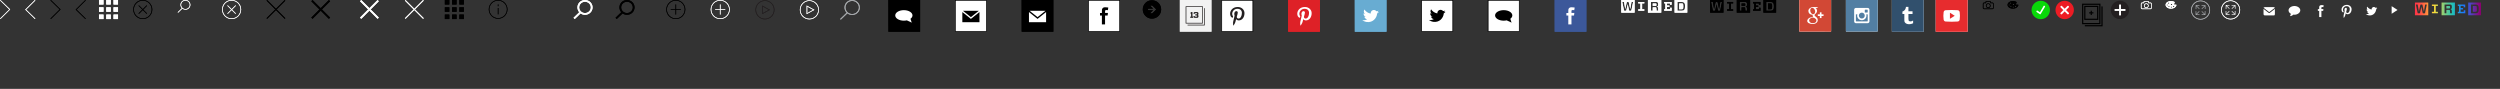 <?xml version="1.0" encoding="utf-8"?>
<!-- Generator: Adobe Illustrator 16.2.1, SVG Export Plug-In . SVG Version: 6.00 Build 0)  -->
<!DOCTYPE svg PUBLIC "-//W3C//DTD SVG 1.1//EN" "http://www.w3.org/Graphics/SVG/1.1/DTD/svg11.dtd">
<svg version="1.1" id="Layer_1" xmlns="http://www.w3.org/2000/svg" xmlns:xlink="http://www.w3.org/1999/xlink" x="0px" y="0px"
	 width="3939.775px" height="140px" viewBox="0 0 3939.775 140" enable-background="new 0 0 3939.775 140" xml:space="preserve">
<rect x="0" y="0" width="3939.775" height="140" fill="#333333" stroke="none"/>
<g id="Layer_2" display="none">
	<rect x="-75.75" y="-84.5" display="inline" stroke="#FFFFFF" stroke-miterlimit="10" width="3512" height="391"/>
</g>
<g>
	<rect x="2240.439" y="0.52" fill="#FFFFFF" width="49" height="49"/>
	<path d="M2288.939,1.02v48h-48v-48H2288.939 M2289.939,0.02h-50v50h50V0.02L2289.939,0.02z"/>
</g>
<g>
	<rect x="2345.204" y="0.52" fill="#FFFFFF" width="49" height="49"/>
	<path d="M2393.704,1.02v48h-48v-48H2393.704 M2394.704,0.02h-50v50h50V0.02L2394.704,0.02z"/>
</g>
<g>
	<rect x="1925.358" y="0.526" fill="#FFFFFF" width="49" height="49"/>
	<path d="M1973.858,1.026v48h-48v-48H1973.858 M1974.858,0.026h-50v50h50V0.026L1974.858,0.026z"/>
</g>
<g>
	<rect x="1715.523" y="0.51" fill="#FFFFFF" width="49" height="49"/>
	<path d="M1764.023,1.01v48h-48v-48H1764.023 M1765.023,0.01h-50v50h50V0.01L1765.023,0.01z"/>
</g>
<g>
	<rect x="1505.546" y="0.52" fill="#FFFFFF" width="49" height="49"/>
	<path d="M1554.046,1.02v48h-48v-48H1554.046 M1555.046,0.02h-50v50h50V0.02L1555.046,0.02z"/>
</g>
<path fill="#FFFFFF" d="M0.717,29.994L0,29.31l14.587-14.456L0.004,0.686l0.71-0.693L16,14.848L0.717,29.994z"/>
<path fill="#FFFFFF" d="M55.026-0.007l0.717,0.684L41.156,15.133l14.583,14.168l-0.71,0.693L39.743,15.139L55.026-0.007z"/>
<g transform="translate(70)">
	<path d="M10.203,29.994L9.486,29.31l14.587-14.456L9.49,0.686l0.71-0.693l15.286,14.855L10.203,29.994z"/>
</g>
<g transform="translate(70)">
	<path d="M64.512-0.007l0.717,0.684L50.642,15.133l14.583,14.168l-0.71,0.693L49.229,15.139L64.512-0.007z"/>
</g>
<g transform="translate(140)">
	<path fill="#FFFFFF" d="M16,7.145h7.126V0H16V7.145z M27.44,7.145h7.123V0H27.44V7.145z M38.874,0v7.145H46V0H38.874z M16,18.572
		h7.126V11.43H16V18.572z M27.44,18.572h7.123V11.43H27.44V18.572z M38.875,18.572H46V11.43h-7.125V18.572z M16,30h7.126v-7.14H16
		V30z M27.44,30h7.123v-7.14H27.44V30z M38.875,30H46v-7.14h-7.125V30z"/>
</g>
<g transform="translate(210)">
	<g>
		<path d="M15,29.996c-8.27,0-15-6.73-15-15s6.73-15,15-15s15,6.73,15,15S23.27,29.996,15,29.996z M15,0.963
			c-7.737,0-14.033,6.297-14.033,14.033c0,7.74,6.296,14.03,14.033,14.03c7.74,0,14.03-6.29,14.03-14.03
			C29.03,7.26,22.738,0.963,15,0.963z M8.95,8.394l12.79,12.79l-0.684,0.685L8.266,9.077L8.95,8.394z M21.063,8.4l0.683,0.686
			L8.94,21.862l-0.683-0.685L21.063,8.4z"/>
	</g>
</g>
<g transform="translate(280)">
	<path fill="#FFFFFF" d="M0.666,20L0,19.31l6.633-6.388c-1.366-1.373-2.21-3.246-2.21-5.308C4.424,3.416,7.918,0,12.214,0
		S20,3.416,20,7.614c0,4.198-3.493,7.614-7.788,7.614c-1.836,0-3.526-0.625-4.86-1.668L0.666,20L0.666,20z M12.212,0.96
		c-3.765,0-6.83,2.984-6.83,6.654c0,3.67,3.064,6.655,6.83,6.655c3.767,0,6.83-2.986,6.83-6.656c0-3.67-3.063-6.655-6.83-6.655V0.96
		z"/>
</g>
<g transform="translate(350)">
	<g>
		<path fill="#FFFFFF" d="M15,29.996c-8.27,0-15-6.73-15-15s6.73-15,15-15s15,6.73,15,15S23.27,29.996,15,29.996z M15,0.963
			c-7.737,0-14.033,6.297-14.033,14.033c0,7.738,6.296,14.03,14.033,14.03c7.738,0,14.03-6.292,14.03-14.03
			C29.03,7.26,22.737,0.963,15,0.963z M21.056,21.87L8.266,9.077L8.95,8.393l12.79,12.79L21.056,21.87z M8.943,21.864L8.26,21.18
			l12.8-12.782l0.688,0.684L8.943,21.864z"/>
	</g>
</g>
<g transform="translate(420)">
	<g>
		<path d="M1.012,0.002l28.669,28.666l-1.015,1.014L0,1.014L1.012,0.002z M28.664-0.001l1.013,1.014L1.021,29.692L0,28.679
			L28.664-0.001z"/>
	</g>
</g>
<g transform="translate(490)">
	<g>
		<path d="M2.524,0.002l27.722,27.719l-1.959,1.959L0.564,1.964L2.524,0.002z M28.284,0.002l1.959,1.958L2.53,29.688l-1.96-1.959
			L28.284,0.002z"/>
	</g>
</g>
<g transform="translate(560)">
	<g>
		<path fill="#FFFFFF" d="M35.03,29.683L7.309,1.96L9.28,0.002l27.71,27.719L35.03,29.683z M9.274,29.686l-1.959-1.958L35.026,0.005
			l1.959,1.959L9.274,29.686z"/>
	</g>
</g>
<g transform="translate(630)">
	<g>
		<path fill="#FFFFFF" d="M36.75,29.683L8.084,1.014l1.009-1.012l28.672,28.666L36.75,29.683z M9.108,29.698L8.09,28.683
			L36.74-0.004l1.016,1.012L9.108,29.698z"/>
	</g>
</g>
<g transform="translate(700)">
	<path d="M1,7.145h7.126V0H1V7.145z M12.44,7.145h7.122V0H12.44V7.145z M23.874,0v7.145H31V0H23.874L23.874,0z M1,18.572h7.126
		V11.43H1V18.572z M12.44,18.572h7.122V11.43H12.44V18.572z M23.875,18.572H31V11.43h-7.125V18.572z M1,30h7.126v-7.14H1V30z
		 M12.44,30h7.122v-7.14H12.44V30z M23.875,30H31v-7.14h-7.125V30z"/>
</g>
<g transform="translate(770)">
	<g>
		<path d="M15,29.544c-8.144,0-14.771-6.628-14.771-14.772C0.229,6.625,6.856,0,15,0s14.771,6.626,14.771,14.772
			C29.771,22.916,23.144,29.544,15,29.544z M15,0.953c-7.619,0-13.819,6.2-13.819,13.819S7.38,28.591,15,28.591
			s13.819-6.199,13.819-13.819C28.819,7.153,22.62,0.953,15,0.953z M14.527,12.627h0.957v9.94h-0.957V12.627z M14.527,6.97h0.957
			v2.826h-0.957V6.97z"/>
	</g>
</g>
<g transform="translate(840)" display="none">
	<g display="inline">
		<path fill="#FFFFFF" d="M15,30C6.73,30,0,23.27,0,15C0,6.727,6.73,0,15,0s15,6.728,15,15C30,23.27,23.27,30,15,30z M15,0.968
			C7.264,0.968,0.968,7.263,0.968,15c0,7.736,6.295,14.032,14.032,14.032c7.736,0,14.032-6.294,14.032-14.032
			C29.032,7.263,22.736,0.968,15,0.968z M14.52,12.822h0.979v10.094H14.52V12.822z M14.52,7.077h0.979v2.87H14.52V7.077z"/>
	</g>
</g>
<g transform="translate(910)">
	<path fill="#FFFFFF" d="M-4.275,30.03l-1.922-1.988l9.079-8.741c-1.812-2.048-2.908-4.715-2.908-7.628
		C-0.026,5.234,5.325,0,11.905,0c6.579,0,11.927,5.235,11.927,11.671s-5.349,11.672-11.927,11.672c-2.593,0-4.997-0.815-6.956-2.192
		L-4.275,30.03z M11.905,2.766c-5.052,0-9.163,3.994-9.163,8.904s4.104,8.904,9.163,8.904c5.049,0,9.161-3.994,9.161-8.904
		S16.954,2.766,11.905,2.766z"/>
</g>
<g transform="translate(980)">
	<path d="M-8.108,30.03l-1.922-1.988l9.08-8.741c-1.812-2.048-2.908-4.715-2.908-7.628C-3.858,5.234,1.492,0,8.071,0
		S20,5.235,20,11.671S14.651,23.343,8.071,23.343c-2.593,0-4.996-0.815-6.955-2.192L-8.108,30.03z M8.071,2.766
		c-5.05,0-9.161,3.994-9.161,8.904s4.104,8.904,9.161,8.904c5.05,0,9.159-3.994,9.159-8.904S13.122,2.766,8.071,2.766z"/>
</g>
<g transform="translate(1050)">
	<g>
		<path d="M15,30C6.729,30,0,23.27,0,15S6.729,0,15,0c8.27,0,15,6.73,15,15S23.27,30,15,30z M15,0.967
			C7.262,0.967,0.968,7.262,0.968,15c0,7.736,6.294,14.033,14.032,14.033S29.032,22.736,29.032,15
			C29.032,7.262,22.738,0.967,15,0.967z M14.52,7.083h0.979v15.834H14.52V7.083z M7.084,14.517h15.83v0.967H7.085L7.084,14.517z"/>
	</g>
</g>
<g transform="translate(1120)">
	<g>
		<path fill="#FFFFFF" d="M15,30C6.729,30,0,23.27,0,15S6.729,0,15,0c8.27,0,15,6.73,15,15S23.27,30,15,30z M15,0.967
			C7.262,0.967,0.968,7.262,0.968,15c0,7.736,6.294,14.033,14.032,14.033S29.032,22.736,29.032,15
			C29.032,7.262,22.738,0.967,15,0.967z M14.52,7.083h0.979v15.834H14.52V7.083z M7.084,14.517h15.83v0.967H7.085L7.084,14.517z"/>
	</g>
</g>
<g transform="translate(1190)">
	<g>
		<path fill="#231F20" d="M15.5,30.5c-8.27,0-15-6.73-15-15s6.73-15,15-15s15,6.73,15,15S23.77,30.5,15.5,30.5z M15.5,1.467
			C7.764,1.467,1.468,7.762,1.468,15.5S7.764,29.53,15.5,29.53c7.738,0,14.033-6.294,14.033-14.03S23.238,1.466,15.5,1.467
			L15.5,1.467z M11.168,22.283V8.713l12.316,6.807L11.168,22.283z M12.138,10.355v10.293l9.341-5.13L12.138,10.355z"/>
	</g>
</g>
<g transform="translate(1260)">
	<g>
		<path fill="#FFFFFF" d="M15.5,30.5c-8.27,0-15-6.73-15-15s6.73-15,15-15s15,6.73,15,15S23.77,30.5,15.5,30.5z M15.5,1.467
			C7.764,1.467,1.468,7.762,1.468,15.5S7.764,29.53,15.5,29.53c7.738,0,14.033-6.294,14.033-14.03S23.238,1.466,15.5,1.467
			L15.5,1.467z M11.168,22.283V8.713l12.316,6.807L11.168,22.283z M12.138,10.355v10.293l9.341-5.13L12.138,10.355z"/>
	</g>
</g>
<g transform="translate(1330)">
	<path fill="#A5A8AB" d="M-4.968,31L-6,29.931l10.281-9.902c-2.118-2.128-3.426-5.031-3.426-8.227C0.857,5.295,6.273,0,12.932,0
		C19.584,0,25,5.295,25,11.802c0,6.509-5.415,11.803-12.071,11.803c-2.846,0-5.466-0.97-7.534-2.588L-4.966,31H-4.968z
		 M12.929,1.488c-5.835,0-10.587,4.625-10.587,10.314c0,5.688,4.75,10.316,10.587,10.316c5.838,0,10.586-4.628,10.586-10.316
		c0-5.689-4.751-10.314-10.59-10.314H12.929z"/>
</g>
<g transform="translate(1400)">
	<path d="M50,50L0.062,49.97L0,0h50V50z"/>
	<path fill="#FFFFFF" d="M34.816,29.624c1.979-1.44,3.184-3.3,3.184-5.33C38,19.71,31.92,16,24.408,16
		c-7.508,0-13.592,3.71-13.592,8.294c0,4.58,6.083,8.292,13.592,8.292c1.646,0,3.228-0.187,4.688-0.517l7.7,3.603l-1.979-6.05
		L34.816,29.624L34.816,29.624z"/>
</g>
<g transform="translate(1610)">
	<path d="M50,50L0.062,49.97L0,0h50V50z"/>
	<path fill="#FFFFFF" d="M37.545,17h-25L25.05,27L37.545,17z M25.05,29.784L11.546,19v16h27V19L25.05,29.784z"/>
</g>
<g>
	<path d="M1743.604,15.775c1.104,0,2.271,0.337,2.271,0.337l0.703-4.153c0,0-1.781-0.506-5.029-0.506
		c-2.172,0-3.312,0.685-4.229,1.9c-0.875,1.147-0.812,2.94-0.812,4.146v3h-3.017l0.021,3.992l2.982,0.008v14h4.979v-14h4.021
		l0.521-4.074h-4.521v-3.17C1741.486,16.165,1742.514,15.775,1743.604,15.775z"/>
</g>
<g transform="translate(1820)">
	<path opacity="0.75" fill="#FFFFFF" enable-background="new    " d="M39.264,0.006h50v50h-50V0.006z"/>
	<g>
		<path fill="#231F20" d="M78.527,39.995H51.523v-0.99h26.018V12.908h0.985L78.527,39.995z M75.549,37.015H48.528V9.995H75.55
			L75.549,37.015L75.549,37.015z M49.52,36.025h25.039v-25.04H49.52V36.025z"/>
	</g>
	<path fill="#231F20" d="M55.778,26.233h1.353v-3.498c0-1.258-0.604-1.788-1.359-2.087l1.354-1.62h2.019v7.205h1.229v1.815h-4.589
		v-1.815H55.778z M60.943,26.015v-0.558h2.062v0.336c0,0.272,0.114,0.44,0.337,0.44h3.172V24.42h-2.76v-1.815h2.757v-1.762h-3.095
		c-0.225,0-0.336,0.17-0.336,0.414v0.43h-2.062v-0.623c0-1.335,0.946-2.036,2.11-2.036h3.264c1.062,0,2.188,0.7,2.188,2.036v1.218
		c0,0.7-0.604,1.14-1.104,1.23c0.521,0.078,1.104,0.532,1.104,1.23v1.272c0,1.334-0.939,2.034-2.105,2.034H63.07
		C61.888,28.048,60.943,27.348,60.943,26.015z"/>
</g>
<g>
	<polygon fill="none" points="1950.549,11 1950.549,11 1950.55,11 	"/>
	<path fill="#231F20" d="M1950.549,11.002V11c-7.989,0-12.021,5.73-12.021,10.508c0,2.896,1.095,5.47,3.438,6.432
		c0.387,0.152,0.729,0.004,0.844-0.426c0.079-0.295,0.271-1.04,0.354-1.348c0.104-0.422,0.062-0.57-0.229-0.937
		c-0.685-0.798-1.104-1.836-1.104-3.303c0-4.248,3.188-8.055,8.271-8.055c4.521,0,7,2.76,7,6.448c0,4.85-2.146,8.944-5.326,8.944
		c-1.771,0-3.069-1.455-2.646-3.244c0.511-2.13,1.479-4.43,1.479-5.968c0-1.376-0.729-2.525-2.271-2.525
		c-1.806,0-3.238,1.86-3.238,4.354c0,1.59,0.531,2.664,0.531,2.664l-2.156,9.166c-0.646,2.72-0.104,6.054-0.058,6.394
		c0.021,0.196,0.271,0.244,0.396,0.098c0.167-0.22,2.312-2.867,3.029-5.508c0.205-0.746,1.188-4.623,1.188-4.623
		c0.572,1.116,2.286,2.097,4.104,2.097c5.396,0,9.062-4.928,9.062-11.526C1961.202,15.648,1956.969,11.002,1950.549,11.002z"/>
</g>
<g transform="translate(2030)">
	<path fill="#DE2127" d="M50,50L0.062,49.97L0,0h50V50z"/>
	<path fill="#FFFFFF" d="M26.408,11c-7.99,0-12.021,5.73-12.021,10.508c0,2.896,1.094,5.47,3.442,6.432
		c0.386,0.152,0.729,0.004,0.843-0.426c0.08-0.295,0.266-1.04,0.343-1.348c0.115-0.422,0.07-0.57-0.237-0.937
		c-0.678-0.798-1.104-1.836-1.104-3.303c0-4.248,3.185-8.055,8.28-8.055c4.52,0,7,2.76,7,6.448c0,4.85-2.146,8.944-5.33,8.944
		c-1.77,0-3.08-1.455-2.658-3.244c0.508-2.13,1.479-4.43,1.479-5.968c0-1.376-0.732-2.525-2.271-2.525
		c-1.797,0-3.242,1.86-3.242,4.354c0,1.59,0.535,2.664,0.535,2.664l-2.16,9.166c-0.646,2.72-0.096,6.054-0.052,6.394
		c0.03,0.196,0.284,0.244,0.397,0.098c0.17-0.22,2.312-2.867,3.034-5.508c0.188-0.746,1.188-4.623,1.188-4.623
		c0.58,1.116,2.29,2.097,4.104,2.097c5.406,0,9.074-4.928,9.074-11.526c0.003-4.994-4.226-9.64-10.646-9.64L26.408,11L26.408,11z"/>
</g>
<g transform="translate(2135)">
	<path fill="#68ACD2" d="M50,50L0.062,49.97L0,0h50V50z"/>
	<path fill="#FFFFFF" d="M37.54,16.86c-1.042,0.473-2.163,0.774-3.343,0.875c-0.812-1.083-2.062-1.835-3.512-1.993
		c-2.78-0.303-5.28,1.712-5.588,4.498c-0.058,0.396-0.037,0.785,0.008,1.163c-4.164-0.668-7.664-3.076-9.823-6.403
		c-0.513,0.703-0.86,1.54-0.958,2.467c-0.188,1.75,0.533,3.39,1.79,4.442c-0.82-0.116-1.583-0.43-2.22-0.88l-0.021,0.062
		c-0.271,2.445,1.246,4.673,3.521,5.386c-0.438,0.072-0.896,0.082-1.354,0.033c-0.317-0.035-0.64-0.1-0.938-0.19
		c0.438,2.07,2.146,3.732,4.354,4.012c-1.872,1.167-4.146,1.736-6.497,1.48c-0.406-0.046-0.812-0.112-1.195-0.2
		c2.076,1.67,4.646,2.796,7.486,3.104c9.271,1.008,15.186-6.127,15.896-12.797c0.021-0.22,0.062-0.437,0.062-0.655
		c1.057-0.603,2.014-1.396,2.8-2.335c-0.949,0.304-1.952,0.47-2.979,0.48C36.13,18.9,37.037,18,37.54,16.86z"/>
</g>
<g>
	<polygon fill="none" points="2276.6,16.598 2276.598,16.601 2276.602,16.6 	"/>
	<path d="M2277.598,16.601c-1.041,0.473-2.16,0.773-3.34,0.874c-0.812-1.083-2.062-1.835-3.512-1.993
		c-2.78-0.303-5.28,1.712-5.584,4.498c-0.043,0.396-0.041,0.785,0.004,1.163c-4.164-0.668-7.664-3.076-9.823-6.403
		c-0.513,0.703-0.86,1.54-0.958,2.467c-0.188,1.75,0.533,3.39,1.79,4.442c-0.82-0.116-1.583-0.43-2.22-0.88l-0.021,0.062
		c-0.271,2.445,1.246,4.673,3.521,5.386c-0.438,0.072-0.896,0.082-1.354,0.033c-0.312-0.035-0.64-0.1-0.938-0.19
		c0.434,2.07,2.139,3.732,4.344,4.012c-1.872,1.167-4.144,1.736-6.497,1.479c-0.406-0.046-0.812-0.112-1.195-0.2
		c2.076,1.67,4.646,2.796,7.486,3.104c9.271,1.008,15.186-6.127,15.896-12.797c0.021-0.22,0.058-0.437,0.062-0.655
		c1.057-0.603,2.014-1.396,2.8-2.335c-0.947,0.304-1.949,0.47-2.979,0.48C2276.188,18.636,2277.098,17.736,2277.598,16.601z"/>
</g>
<g>
	<polygon fill="#FFFFFF" points="2379.112,29.624 2379.112,29.624 2379.112,29.621 	"/>
	<path d="M2383.296,24.294c0-4.584-6.08-8.294-13.592-8.294c-7.509,0-13.593,3.71-13.593,8.294c0,4.58,6.082,8.292,13.593,8.292
		c1.646,0,3.228-0.187,4.688-0.517l7.7,3.602l-1.979-6.047l0,0v-0.003v0.002C2382.091,28.184,2383.296,26.324,2383.296,24.294z"/>
</g>
<g transform="translate(2450)">
	<path fill="#3C589A" d="M50,50L0.062,49.97L0,0h50V50z"/>
	<path fill="#FFFFFF" d="M28.61,15.775c1.093,0,2.26,0.337,2.26,0.337l0.702-4.153c0,0-1.78-0.506-5.027-0.506
		c-2.172,0-3.325,0.685-4.243,1.9C21.427,14.5,21.5,16.295,21.5,17.499v3h-3.016l0.021,3.992l2.993,0.008v14h5v-14h4l0.52-4.074
		h-4.521v-3.17C26.493,16.165,27.52,15.775,28.61,15.775L28.61,15.775z"/>
</g>
<g transform="translate(2555)">
	<g>
		<path fill="#FFFFFF" d="M36.268,14.615v2.28h-9.535v-2.28h3.418v-9.23h-3.418v-2.28h9.535v2.28h-3.431v9.23H36.268z M67.561,5.385
			v-2.28h11.746V7.52h-2.479V5.386h-4.762v3.303h3.785v2.207h-3.785v3.72h4.896v-2.42h2.479v4.7H67.562v-2.28h1.854v-9.23
			L67.561,5.385z"/>
		<g>
			<path fill="#FFFFFF" d="M54.082,5.447h-4.52v3.84h4.52c0.63,0,0.822-0.083,0.93-0.184c0.195-0.184,0.398-0.546,0.4-1.787
				c0-1.23-0.2-1.537-0.393-1.71C54.909,5.506,54.707,5.446,54.082,5.447L54.082,5.447z M42,0.008v20h21v-20H42z M55.545,16.896
				c-0.14-0.926-0.225-2.078-0.257-3.535c-0.024-1.077-0.154-1.335-0.41-1.556c-0.24-0.21-0.567-0.277-1.378-0.277h-3.943v5.37
				h-2.853V3.104h8.435c1.049,0,1.736,0.157,2.188,0.606c0.556,0.557,0.887,1.295,0.887,3.315c0,2.46-0.688,3.21-2.278,3.46v0.047
				c1.438,0.286,2.07,0.622,2.146,2.633c0.062,1.753,0.138,2.98,0.218,3.73L55.545,16.896L55.545,16.896z M0,20h21V0H0V20z
				 M4.35,3.17l1.866,10.928h0.048l2.202-10.13C8.598,3.3,8.842,3.131,9.477,3.131h1.438c0.646,0,0.877,0.158,1.01,0.84
				l2.188,10.128h0.054L16.03,3.17h2.64L15.965,16.3c-0.107,0.573-0.325,0.722-0.97,0.722h-1.833c-0.645,0-0.844-0.148-0.971-0.748
				L10.13,6.757h-0.047L8.03,16.274c-0.125,0.6-0.354,0.748-0.968,0.748H5.208c-0.644,0-0.86-0.143-0.968-0.722L1.518,3.17H4.35z"/>
		</g>
		<path fill="#FFFFFF" d="M96.943,5.853c-0.44-0.348-0.881-0.398-1.918-0.398H91.26v9.105h3.766c1.023,0,1.521-0.076,1.938-0.41
			c0.521-0.416,0.771-1.174,0.771-4.134C97.71,7.021,97.475,6.273,96.943,5.853z M84,0.008v20h20v-20H84z M99.055,15.88
			c-0.832,0.737-1.896,1.024-3.852,1.024h-6.795V3.112h6.795c1.95,0,3.02,0.288,3.852,1.024c0.98,0.863,1.454,2.46,1.454,5.872
			C100.509,13.408,100.033,15.018,99.055,15.88L99.055,15.88z"/>
	</g>
</g>
<g>
	<path fill="none" d="M2744.556,11.528h3.944c0.811,0,1.14,0.07,1.378,0.278c0.256,0.22,0.386,0.48,0.41,1.557
		c0.032,1.457,0.118,2.61,0.257,3.535h2.748c-0.08-0.75-0.154-1.98-0.218-3.732v-0.001c-0.072-2.01-0.708-2.347-2.146-2.633v-0.047
		c1.593-0.25,2.28-1,2.28-3.46c0-2.02-0.33-2.758-0.887-3.314c-0.448-0.448-1.139-0.605-2.188-0.605h-8.435v13.792h2.853v-5.37
		H2744.556L2744.556,11.528z M2744.562,5.448h4.52c0.63,0,0.83,0.057,0.938,0.157c0.19,0.174,0.396,0.48,0.396,1.71
		c-0.003,1.242-0.206,1.604-0.398,1.788l0,0c-0.104,0.1-0.303,0.185-0.933,0.185h-4.521L2744.562,5.448L2744.562,5.448z"/>
	<path fill="none" d="M2794.055,4.136c-0.832-0.736-1.896-1.024-3.852-1.024h-6.795v13.792h6.795c1.951,0,3.02-0.287,3.852-1.024
		h-0.001c0.979-0.862,1.455-2.472,1.455-5.872C2795.509,6.596,2795.035,4.999,2794.055,4.136z M2791.943,14.15
		c-0.416,0.334-0.896,0.41-1.918,0.41h-3.771V5.455h3.771c1.037,0,1.478,0.05,1.918,0.398c0.531,0.42,0.767,1.168,0.767,4.163
		C2792.71,12.976,2792.463,13.734,2791.943,14.15z"/>
	<polygon points="2721.732,5.385 2725.15,5.385 2725.15,14.615 2721.732,14.615 2721.732,16.895 2731.268,16.895 2731.268,14.615 
		2727.837,14.615 2727.837,5.385 2731.268,5.385 2731.268,3.105 2721.732,3.105 	"/>
	<path d="M2695,20h21V0h-21V20z M2699.35,3.17l1.866,10.927h0.048l2.202-10.126c0.132-0.67,0.376-0.84,1.009-0.84h1.438
		c0.646,0,0.877,0.157,1.01,0.837l2.193,10.13h0.048l1.875-10.928h2.646l-2.703,13.13c-0.104,0.574-0.324,0.722-0.971,0.722h-1.834
		c-0.646,0-0.848-0.148-0.973-0.748l-2.062-9.517h-0.049l-2.055,9.517c-0.127,0.6-0.354,0.748-0.979,0.748h-1.854
		c-0.646,0-0.854-0.142-0.974-0.722l-2.724-13.13H2699.35z"/>
	<path d="M2737,20.008h21v-20h-21V20.008z M2741.703,3.106h8.435c1.05,0,1.738,0.157,2.188,0.605
		c0.557,0.556,0.887,1.294,0.887,3.314c0,2.46-0.688,3.21-2.28,3.46v0.047c1.438,0.286,2.072,0.623,2.146,2.633v0.001
		c0.062,1.752,0.138,2.982,0.218,3.732h-2.748c-0.139-0.925-0.225-2.078-0.257-3.535c-0.024-1.077-0.154-1.337-0.41-1.557
		c-0.238-0.208-0.567-0.278-1.378-0.278h-3.944v5.37h-2.853V3.106H2741.703z"/>
	<path d="M2750.012,9.103L2750.012,9.103c0.195-0.184,0.398-0.546,0.401-1.788c0-1.23-0.203-1.536-0.396-1.71
		c-0.104-0.1-0.308-0.157-0.938-0.157h-4.521v3.84h4.521C2749.712,9.288,2749.905,9.203,2750.012,9.103z"/>
	<polygon points="2771.958,14.616 2767.066,14.616 2767.066,10.896 2770.852,10.896 2770.852,8.689 2767.066,8.689 2767.066,5.386 
		2771.823,5.386 2771.823,7.52 2774.307,7.52 2774.307,3.105 2762.561,3.105 2762.561,5.385 2764.422,5.386 2764.422,14.616 
		2762.562,14.616 2762.562,16.896 2774.438,16.896 2774.438,12.196 2771.958,12.196 	"/>
	<path d="M2779,0.008v20h20v-20H2779z M2794.055,15.88c-0.832,0.737-1.896,1.024-3.852,1.024h-6.795V3.112h6.795
		c1.949,0,3.02,0.288,3.852,1.024c0.98,0.863,1.454,2.46,1.454,5.872C2795.509,13.408,2795.033,15.018,2794.055,15.88
		L2794.055,15.88z"/>
	<path d="M2791.943,5.853c-0.44-0.348-0.881-0.398-1.918-0.398h-3.771v9.105h3.771c1.021,0,1.502-0.076,1.918-0.41
		c0.52-0.416,0.767-1.174,0.767-4.134C2792.71,7.021,2792.475,6.273,2791.943,5.853z"/>
</g>
<g>
	<path d="M1821.725,14.912c0,0.452-0.137,0.77-0.387,0.955l-5.061,4.958c-0.271,0.268-0.521,0.336-0.904,0.336h-1.944
		c-0.671,0-0.805-0.77-0.312-1.207l4.062-3.77h-7.002c-0.771,0-1.141-0.368-1.141-1.155v-0.302c0-0.787,0.368-1.155,1.141-1.155
		h7.002l-4.062-3.771c-0.485-0.438-0.354-1.208,0.312-1.208h1.944c0.386,0,0.637,0.066,0.904,0.335l5.061,4.959
		c0.251,0.185,0.387,0.503,0.387,0.955V14.912z M1829.881,14.877c0-8.008-6.491-14.5-14.5-14.5c-8.007,0-14.5,6.492-14.5,14.5
		s6.493,14.5,14.5,14.5C1823.39,29.377,1829.881,22.885,1829.881,14.877"/>
</g>
<g>
	<rect x="2835.622" y="-0.354" opacity="0.75" fill="#FFFFFF" enable-background="new    " width="50" height="50"/>
	<path fill="#D24835" d="M2885.622,49.646l-49.938-0.031l-0.062-49.969h50V49.646z"/>
	<g>
		<path fill="#FFFFFF" d="M2873.752,22.636h-3.218v-3.218h-2.589v3.218h-3.229v2.588h3.229v3.217h2.589v-3.217h3.218V22.636z
			 M2861.729,26.532c-0.75-0.529-2.177-1.813-2.177-2.571c0-0.887,0.254-1.322,1.588-2.365c1.363-1.068,2.334-2.57,2.334-4.316
			c0-2.08-0.929-4.104-2.666-4.774h2.621l1.854-1.336h-8.271c-3.705,0-7.188,2.808-7.188,6.059c0,3.323,2.521,6.005,6.296,6.005
			c0.263,0,0.517-0.006,0.767-0.021c-0.238,0.467-0.42,0.995-0.42,1.541c0,0.924,0.496,1.674,1.125,2.286
			c-0.476,0-0.936,0.016-1.434,0.016c-4.594,0-8.122,2.922-8.122,5.955c0,2.982,3.873,4.852,8.46,4.852
			c5.229,0,8.122-2.969,8.122-5.951C2864.617,29.511,2863.911,28.075,2861.729,26.532 M2857.312,22.392
			c-2.129-0.063-4.153-2.383-4.521-5.179s1.062-4.938,3.188-4.874c2.129,0.063,4.154,2.308,4.521,5.104
			C2860.869,20.238,2859.441,22.456,2857.312,22.392 M2856.479,36.538c-3.174,0-5.465-2.006-5.465-4.42
			c0-2.365,2.842-4.334,6.021-4.299c0.729,0.008,1.431,0.127,2.057,0.33c1.721,1.199,2.955,1.875,3.305,3.238
			c0.065,0.277,0.104,0.562,0.104,0.852C2862.493,34.653,2860.938,36.538,2856.479,36.538"/>
	</g>
</g>
<g>
	<rect x="2909.021" y="-0.484" opacity="0.75" fill="#FFFFFF" enable-background="new    " width="50" height="50"/>
	<path fill="#527FA3" d="M2959.021,49.516l-49.938-0.031l-0.062-49.969h50V49.516z"/>
	<g>
		<path fill="#FFFFFF" d="M2943.375,33.09c0,0.371-0.303,0.672-0.674,0.672h-17.305c-0.371,0-0.688-0.301-0.688-0.672V22.61h2.265
			c-0.17,0.616-0.27,1.265-0.27,1.934c0,4.033,3.287,7.313,7.33,7.313c4.041,0,7.33-3.28,7.33-7.313
			c0-0.669-0.096-1.317-0.271-1.934h2.269L2943.375,33.09L2943.375,33.09z M2934.049,19.919c2.562,0,4.635,2.07,4.635,4.624
			c0,2.554-2.062,4.624-4.635,4.624c-2.559,0-4.633-2.068-4.633-4.624C2929.416,21.989,2931.49,19.919,2934.049,19.919
			 M2938.713,15.884c0-0.371,0.301-0.672,0.674-0.672h3.258c0.371,0,0.688,0.301,0.688,0.672v3.252c0,0.371-0.312,0.672-0.688,0.672
			h-3.258c-0.373,0-0.674-0.301-0.674-0.672V15.884L2938.713,15.884z M2943.205,12.466h-18.367c-1.584,0-2.865,1.279-2.865,2.858
			v18.381c0,1.58,1.281,2.857,2.865,2.857h18.367c1.582,0,2.865-1.277,2.865-2.857v-18.38
			C2946.07,13.745,2944.787,12.466,2943.205,12.466"/>
	</g>
</g>
<g>
	<rect x="2981.48" opacity="0.75" fill="#FFFFFF" enable-background="new    " width="50" height="50"/>
	<path fill="#31506D" d="M3031.48,50l-49.938-0.031L2981.48,0h50V50z"/>
	<g>
		<path fill="#FFFFFF" d="M3007.508,10.836v6.906h6.479v4.288h-6.479v7.006c0,1.586,0.084,2.601,0.252,3.05
			c0.166,0.452,0.479,0.811,0.938,1.081c0.602,0.36,1.293,0.54,2.071,0.54c1.384,0,2.759-0.451,4.127-1.35v4.312
			c-1.17,0.548-2.229,0.935-3.188,1.153c-0.938,0.226-1.969,0.335-3.062,0.335c-1.25,0-2.354-0.157-3.312-0.474
			s-1.771-0.767-2.454-1.352c-0.679-0.583-1.146-1.206-1.405-1.861c-0.268-0.658-0.396-1.611-0.396-2.859V22.03h-3.021v-3.865
			c1.074-0.351,1.992-0.851,2.771-1.501c0.765-0.65,1.382-1.432,1.843-2.345c0.463-0.912,0.78-2.073,0.955-3.483H3007.508z"/>
	</g>
</g>
<g>
	<rect x="3050.634" opacity="0.75" fill="#FFFFFF" enable-background="new    " width="50" height="50"/>
	<path fill="#E72C2E" d="M3100.629,50l-49.938-0.031L3050.629,0h50V50z"/>
	<path fill="#FFFFFF" d="M3088.291,19.109c-0.496-1.99-1.431-2.758-3.148-3.035c-0.979-0.146-5.746-0.333-9.521-0.333h0.017
		c-3.771,0-8.521,0.187-9.521,0.333c-1.719,0.277-2.649,1.045-3.147,3.035c-0.166,0.67-0.396,4.338-0.396,5.738v0.307
		c0,1.398,0.229,5.066,0.396,5.736c0.498,1.992,1.438,2.76,3.147,3.035c0.992,0.145,5.748,0.332,9.521,0.332h-0.017
		c3.772,0,8.529-0.188,9.521-0.332c1.729-0.275,2.652-1.043,3.148-3.035c0.168-0.67,0.396-4.338,0.396-5.736v-0.307
		C3088.689,23.447,3088.459,19.779,3088.291,19.109z M3072.916,29.598v-9.582l7.573,4.854L3072.916,29.598z"/>
</g>
<g>
	<polygon points="1542.545,17 1517.545,17 1530.05,27 	"/>
	<polygon points="1516.546,19 1516.546,35 1543.546,35 1543.546,19 1530.05,29.784 	"/>
</g>
<path d="M3179.6,7.268c0,0-1.175,0.636-2.145,0c-0.965-0.634-0.367-1.538,0.403-2.777c0.77-1.237-0.854-1.831-0.854-1.831
	c-1.354-0.647-3.002-1.024-4.763-1.024c-4.701,0-8.513,2.688-8.513,6.006c0,3.319,3.808,6.009,8.513,6.009
	c4.376,0,7.938-2.338,8.451-5.329C3180.971,6.766,3179.6,7.268,3179.6,7.268z M3166.199,9.043c-0.639,0-1.152-0.517-1.152-1.154
	c0-0.635,0.514-1.15,1.152-1.15c0.637,0,1.146,0.516,1.146,1.15C3167.35,8.525,3166.834,9.043,3166.199,9.043z M3167.372,4.949
	c0-0.636,0.519-1.152,1.151-1.152c0.638,0,1.146,0.516,1.146,1.152c0,0.638-0.521,1.153-1.146,1.153
	C3167.89,6.103,3167.372,5.587,3167.372,4.949z M3169.012,11.353c-0.638,0-1.146-0.521-1.146-1.155c0-0.634,0.513-1.155,1.146-1.155
	c0.639,0,1.155,0.52,1.155,1.155C3170.167,10.832,3169.65,11.353,3169.012,11.353z M3172.684,12.403
	c-0.636,0-1.146-0.512-1.146-1.148c0-0.635,0.514-1.153,1.146-1.153c0.646,0,1.155,0.519,1.155,1.153
	C3173.839,11.889,3173.319,12.403,3172.684,12.403z M3173.021,8.041c-0.774,0-1.401-0.461-1.401-1.03
	c0-0.568,0.629-1.024,1.401-1.024c0.768,0,1.396,0.456,1.396,1.024C3174.424,7.58,3173.795,8.041,3173.021,8.041z M3176.508,11.353
	c-0.636,0-1.152-0.521-1.152-1.155c0-0.634,0.521-1.155,1.152-1.155c0.635,0,1.155,0.52,1.155,1.155
	C3177.663,10.832,3177.143,11.353,3176.508,11.353z"/>
<path display="none" fill="#09D809" d="M3231.023,15.56c0-8.284-6.729-15-15-15c-8.284,0-15,6.716-15,15c0,8.284,6.716,15,15,15
	C3224.307,30.56,3231.023,23.844,3231.023,15.56"/>
<path display="none" fill="#FFFFFF" d="M3209.355,19.348c-0.463-0.248-0.646-0.824-0.396-1.285l0.376-0.701
	c0.249-0.463,0.825-0.637,1.288-0.387l4.074,2.733l6.021-10.313c0.271-0.454,0.854-0.613,1.304-0.353l0.688,0.395
	c0.455,0.261,0.613,0.842,0.354,1.297l-6.772,11.381l-0.251,0.467c-0.248,0.462-0.825,0.636-1.287,0.389l-0.062-0.044
	c-0.004-0.003-0.011-0.002-0.017-0.005L3209.355,19.348z"/>
<g display="none">
	<path display="inline" fill="#ED1C24" d="M3273.919,15c0-8.284-6.716-15-15-15s-15,6.715-15,15c0,8.284,6.716,15,15,15
		S3273.919,23.283,3273.919,15"/>
	<path display="inline" fill="#FFFFFF" d="M3261.128,15.145l4.55-4.551c0.432-0.431,0.432-1.127,0-1.556l-0.646-0.652
		c-0.438-0.43-1.127-0.431-1.562,0l-4.552,4.551l-4.551-4.551c-0.432-0.431-1.126-0.43-1.562,0l-0.646,0.653
		c-0.438,0.429-0.438,1.125,0,1.556l4.551,4.551l-4.551,4.549c-0.438,0.431-0.438,1.128,0,1.556l0.646,0.651
		c0.438,0.431,1.127,0.431,1.562,0l4.551-4.551l4.552,4.551c0.438,0.431,1.125,0.431,1.562,0l0.646-0.651
		c0.432-0.428,0.432-1.125,0-1.556L3261.128,15.145z"/>
</g>
<path fill="#09D809" d="M3230.521,15.741c0-8.008-6.493-14.5-14.5-14.5c-8.021,0-14.5,6.492-14.5,14.5c0,8.008,6.479,14.5,14.5,14.5
	C3224.028,30.241,3230.521,23.749,3230.521,15.741"/>
<path fill="#FFFFFF" d="M3209.574,18.977c-0.447-0.24-0.616-0.796-0.375-1.242l0.363-0.678c0.229-0.447,0.798-0.615,1.229-0.374
	l3.938,2.643l5.812-9.969c0.254-0.439,0.812-0.592,1.252-0.341l0.67,0.382c0.438,0.252,0.596,0.814,0.346,1.253l-6.557,11.002
	l-0.238,0.451c-0.23,0.446-0.803,0.614-1.234,0.375l-0.062-0.042c-0.004-0.003-0.01-0.002-0.018-0.005L3209.574,18.977z"/>
<g>
	<path fill="#ED1C24" d="M3268.25,15.741c0-8.008-6.492-14.5-14.5-14.5s-14.5,6.491-14.5,14.5c0,8.008,6.492,14.5,14.5,14.5
		S3268.25,23.748,3268.25,15.741"/>
	<path fill="#FFFFFF" d="M3255.886,15.881l4.397-4.399c0.417-0.417,0.417-1.089,0-1.504l-0.629-0.63
		c-0.417-0.416-1.09-0.417-1.505,0l-4.399,4.399l-4.396-4.399c-0.415-0.417-1.088-0.416-1.505,0l-0.629,0.631
		c-0.417,0.415-0.417,1.087,0,1.504l4.396,4.399l-4.396,4.398c-0.417,0.416-0.417,1.09,0,1.504l0.629,0.629
		c0.417,0.417,1.09,0.417,1.505,0l4.396-4.399l4.399,4.399c0.415,0.417,1.088,0.417,1.505,0l0.629-0.629
		c0.417-0.414,0.417-1.088,0-1.504L3255.886,15.881z"/>
</g>
<g>
	<path fill="#231F20" d="M3351.105,5.386c-5.652-5.652-14.817-5.653-20.479,0c-5.646,5.653-5.646,14.817,0,20.47
		c5.652,5.652,14.812,5.652,20.479,0C3356.759,20.203,3356.757,11.037,3351.105,5.386"/>
	<path fill="#FFFFFF" d="M3342.479,14.211l-0.002-6.209c0-0.588-0.476-1.062-1.062-1.062h-0.888c-0.59,0-1.062,0.475-1.062,1.062
		v6.209h-6.209c-0.588-0.001-1.058,0.474-1.06,1.062l0.002,0.889c-0.002,0.588,0.472,1.062,1.058,1.062l6.209,0.001l0.001,6.208
		c-0.001,0.588,0.479,1.064,1.062,1.061h0.888c0.588,0,1.062-0.475,1.062-1.062v-6.21h6.207c0.592,0.001,1.062-0.475,1.062-1.062
		v-0.888c0.002-0.586-0.476-1.062-1.062-1.061H3342.479z"/>
</g>
<g>
	<path d="M3310.124,5.778h-28.955v32.339h28.955V5.778z M3308.244,36.236h-25.195V7.658h25.195V36.236z"/>
	<path d="M3306.738,9.163h-22.188v22.186h22.188V9.163z M3304.857,29.468h-18.438V11.042h18.438V29.468z"/>
	<polygon points="3294.706,23.641 3295.646,23.641 3296.587,23.641 3296.587,21.195 3299.031,21.195 3299.031,20.255 
		3299.031,19.315 3296.587,19.315 3296.587,16.871 3295.646,16.871 3294.706,16.871 3294.706,19.315 3292.262,19.315 
		3292.262,20.255 3292.262,21.195 3294.706,21.195 	"/>
	<polygon points="3311.629,10.103 3311.629,39.621 3285.494,39.621 3285.494,41.501 3313.509,41.501 3313.509,10.103 	"/>
</g>
<g>
	<g>
		<path d="M3133.273,12.649c-2.058,0-3.723-1.644-3.723-3.665c0-2.02,1.665-3.661,3.723-3.661c2.047,0,3.711,1.642,3.711,3.661
			C3136.984,11.006,3135.32,12.649,3133.273,12.649z M3133.273,6.28c-1.522,0-2.767,1.213-2.767,2.704
			c0,1.493,1.235,2.708,2.767,2.708c1.518,0,2.756-1.215,2.756-2.708C3136.029,7.493,3134.791,6.28,3133.273,6.28z"/>
	</g>
	<g>
		<path d="M3139.837,14.413l-13.074-0.021c-1.079,0-1.961-0.869-1.961-1.936V5.972c0-1.068,0.882-1.936,1.963-1.936h2.274V3.061
			c0-0.813,0.666-1.474,1.488-1.474h5.414c0.812,0,1.479,0.66,1.479,1.474V4.04l2.416,0.019c0.528,0,1.021,0.206,1.396,0.577
			c0.359,0.365,0.562,0.849,0.562,1.359v6.482C3141.801,13.545,3140.92,14.413,3139.837,14.413z M3126.765,4.992
			c-0.556,0-1.005,0.439-1.005,0.979v6.482c0,0.55,0.443,0.979,1.005,0.979l13.072,0.022c0.563,0,1.007-0.43,1.007-0.979v-6.48
			c0-0.257-0.1-0.499-0.283-0.683c-0.188-0.191-0.438-0.298-0.724-0.298l-3.368-0.025V3.061c0-0.284-0.238-0.518-0.527-0.518h-5.416
			c-0.291,0-0.522,0.233-0.522,0.518v1.932L3126.765,4.992L3126.765,4.992z"/>
	</g>
</g>
<g>
	<rect x="2240.439" y="0.52" fill="#FFFFFF" width="49" height="49"/>
	<path d="M2288.939,1.02v48h-48v-48H2288.939 M2289.939,0.02h-50v50h50V0.02L2289.939,0.02z"/>
</g>
<g>
	<rect x="2345.204" y="0.52" fill="#FFFFFF" width="49" height="49"/>
	<path d="M2393.704,1.02v48h-48v-48H2393.704 M2394.704,0.02h-50v50h50V0.02L2394.704,0.02z"/>
</g>
<g>
	<rect x="1925.358" y="0.526" fill="#FFFFFF" width="49" height="49"/>
	<path d="M1973.858,1.026v48h-48v-48H1973.858 M1974.858,0.026h-50v50h50V0.026L1974.858,0.026z"/>
</g>
<g>
	<rect x="1715.523" y="0.51" fill="#FFFFFF" width="49" height="49"/>
	<path d="M1764.023,1.01v48h-48v-48H1764.023 M1765.023,0.01h-50v50h50V0.01L1765.023,0.01z"/>
</g>
<rect x="1505.546" y="0.52" fill="#FFFFFF" width="49" height="49"/>
<path d="M1554.046,1.02v48h-48v-48H1554.046 M1555.046,0.02h-50v50h50V0.02L1555.046,0.02z"/>
<path fill="#FFFFFF" d="M0.717,29.994L0,29.31l14.587-14.456L0.004,0.686l0.71-0.693L16,14.848L0.717,29.994z"/>
<path fill="#FFFFFF" d="M55.026-0.007l0.717,0.684L41.156,15.133l14.583,14.168l-0.71,0.693L39.743,15.139L55.026-0.007z"/>
<g transform="translate(70)">
	<path d="M10.203,29.994L9.486,29.31l14.587-14.456L9.49,0.686l0.71-0.693l15.286,14.855L10.203,29.994z"/>
</g>
<g transform="translate(70)">
	<path d="M64.512-0.007l0.717,0.684L50.642,15.133l14.583,14.168l-0.71,0.693L49.229,15.139L64.512-0.007z"/>
</g>
<g transform="translate(140)">
	<path fill="#FFFFFF" d="M16,7.145h7.126V0H16V7.145z M27.44,7.145h7.123V0H27.44V7.145z M38.874,0v7.145H46V0H38.874z M16,18.572
		h7.126V11.43H16V18.572z M27.44,18.572h7.123V11.43H27.44V18.572z M38.875,18.572H46V11.43h-7.125V18.572z M16,30h7.126v-7.14H16
		V30z M27.44,30h7.123v-7.14H27.44V30z M38.875,30H46v-7.14h-7.125V30z"/>
</g>
<g transform="translate(210)">
	<g>
		<path d="M15,29.996c-8.27,0-15-6.73-15-15s6.73-15,15-15s15,6.73,15,15S23.27,29.996,15,29.996z M15,0.963
			c-7.737,0-14.033,6.297-14.033,14.033c0,7.74,6.296,14.03,14.033,14.03c7.74,0,14.03-6.29,14.03-14.03
			C29.03,7.26,22.738,0.963,15,0.963z M8.95,8.394l12.79,12.79l-0.684,0.685L8.266,9.077L8.95,8.394z M21.063,8.4l0.683,0.686
			L8.94,21.862l-0.683-0.685L21.063,8.4z"/>
	</g>
</g>
<g transform="translate(280)">
	<path fill="#FFFFFF" d="M0.666,20L0,19.31l6.633-6.388c-1.366-1.373-2.21-3.246-2.21-5.308C4.424,3.416,7.918,0,12.214,0
		S20,3.416,20,7.614c0,4.198-3.493,7.614-7.788,7.614c-1.836,0-3.526-0.625-4.86-1.668L0.666,20L0.666,20z M12.212,0.96
		c-3.765,0-6.83,2.984-6.83,6.654c0,3.67,3.064,6.655,6.83,6.655c3.767,0,6.83-2.986,6.83-6.656c0-3.67-3.063-6.655-6.83-6.655V0.96
		z"/>
</g>
<g transform="translate(350)">
	<g>
		<path fill="#FFFFFF" d="M15,29.996c-8.27,0-15-6.73-15-15s6.73-15,15-15s15,6.73,15,15S23.27,29.996,15,29.996z M15,0.963
			c-7.737,0-14.033,6.297-14.033,14.033c0,7.738,6.296,14.03,14.033,14.03c7.738,0,14.03-6.292,14.03-14.03
			C29.03,7.26,22.737,0.963,15,0.963z M21.056,21.87L8.266,9.077L8.95,8.393l12.79,12.79L21.056,21.87z M8.943,21.864L8.26,21.18
			l12.8-12.782l0.688,0.684L8.943,21.864z"/>
	</g>
</g>
<g transform="translate(420)">
	<g>
		<path d="M1.012,0.002l28.669,28.666l-1.015,1.014L0,1.014L1.012,0.002z M28.664-0.001l1.013,1.014L1.021,29.692L0,28.679
			L28.664-0.001z"/>
	</g>
</g>
<g transform="translate(490)">
	<g>
		<path d="M2.524,0.002l27.722,27.719l-1.959,1.959L0.564,1.964L2.524,0.002z M28.284,0.002l1.959,1.958L2.53,29.688l-1.96-1.959
			L28.284,0.002z"/>
	</g>
</g>
<g transform="translate(560)">
	<g>
		<path fill="#FFFFFF" d="M35.03,29.683L7.309,1.96L9.28,0.002l27.71,27.719L35.03,29.683z M9.274,29.686l-1.959-1.958L35.026,0.005
			l1.959,1.959L9.274,29.686z"/>
	</g>
</g>
<g transform="translate(630)">
	<g>
		<path fill="#FFFFFF" d="M36.75,29.683L8.084,1.014l1.009-1.012l28.672,28.666L36.75,29.683z M9.108,29.698L8.09,28.683
			L36.74-0.004l1.016,1.012L9.108,29.698z"/>
	</g>
</g>
<g transform="translate(700)">
	<path d="M1,7.145h7.126V0H1V7.145z M12.44,7.145h7.122V0H12.44V7.145z M23.874,0v7.145H31V0H23.874L23.874,0z M1,18.572h7.126
		V11.43H1V18.572z M12.44,18.572h7.122V11.43H12.44V18.572z M23.875,18.572H31V11.43h-7.125V18.572z M1,30h7.126v-7.14H1V30z
		 M12.44,30h7.122v-7.14H12.44V30z M23.875,30H31v-7.14h-7.125V30z"/>
</g>
<g transform="translate(770)">
	<g>
		<path d="M15,29.544c-8.144,0-14.771-6.628-14.771-14.772C0.229,6.625,6.856,0,15,0s14.771,6.626,14.771,14.772
			C29.771,22.916,23.144,29.544,15,29.544z M15,0.953c-7.619,0-13.819,6.2-13.819,13.819S7.38,28.591,15,28.591
			s13.819-6.199,13.819-13.819C28.819,7.153,22.62,0.953,15,0.953z M14.527,12.627h0.957v9.94h-0.957V12.627z M14.527,6.97h0.957
			v2.826h-0.957V6.97z"/>
	</g>
</g>
<g transform="translate(840)" display="none">
	<g display="inline">
		<path fill="#FFFFFF" d="M15,30C6.73,30,0,23.27,0,15C0,6.727,6.73,0,15,0s15,6.728,15,15C30,23.27,23.27,30,15,30z M15,0.968
			C7.264,0.968,0.968,7.263,0.968,15c0,7.736,6.295,14.032,14.032,14.032c7.736,0,14.032-6.294,14.032-14.032
			C29.032,7.263,22.736,0.968,15,0.968z M14.52,12.822h0.979v10.094H14.52V12.822z M14.52,7.077h0.979v2.87H14.52V7.077z"/>
	</g>
</g>
<g transform="translate(910)">
	<path fill="#FFFFFF" d="M-4.275,30.03l-1.922-1.988l9.079-8.741c-1.812-2.048-2.908-4.715-2.908-7.628
		C-0.026,5.234,5.325,0,11.905,0c6.579,0,11.927,5.235,11.927,11.671s-5.349,11.672-11.927,11.672c-2.593,0-4.997-0.815-6.956-2.192
		L-4.275,30.03z M11.905,2.766c-5.052,0-9.163,3.994-9.163,8.904s4.104,8.904,9.163,8.904c5.049,0,9.161-3.994,9.161-8.904
		S16.954,2.766,11.905,2.766z"/>
</g>
<g transform="translate(980)">
	<path d="M-8.108,30.03l-1.922-1.988l9.08-8.741c-1.812-2.048-2.908-4.715-2.908-7.628C-3.858,5.234,1.492,0,8.071,0
		S20,5.235,20,11.671S14.651,23.343,8.071,23.343c-2.593,0-4.996-0.815-6.955-2.192L-8.108,30.03z M8.071,2.766
		c-5.05,0-9.161,3.994-9.161,8.904s4.104,8.904,9.161,8.904c5.05,0,9.159-3.994,9.159-8.904S13.122,2.766,8.071,2.766z"/>
</g>
<g transform="translate(1050)">
	<g>
		<path d="M15,30C6.729,30,0,23.27,0,15S6.729,0,15,0c8.27,0,15,6.73,15,15S23.27,30,15,30z M15,0.967
			C7.262,0.967,0.968,7.262,0.968,15c0,7.736,6.294,14.033,14.032,14.033S29.032,22.736,29.032,15
			C29.032,7.262,22.738,0.967,15,0.967z M14.52,7.083h0.979v15.834H14.52V7.083z M7.084,14.517h15.83v0.967H7.085L7.084,14.517z"/>
	</g>
</g>
<g transform="translate(1120)">
	<g>
		<path fill="#FFFFFF" d="M15,30C6.729,30,0,23.27,0,15S6.729,0,15,0c8.27,0,15,6.73,15,15S23.27,30,15,30z M15,0.967
			C7.262,0.967,0.968,7.262,0.968,15c0,7.736,6.294,14.033,14.032,14.033S29.032,22.736,29.032,15
			C29.032,7.262,22.738,0.967,15,0.967z M14.52,7.083h0.979v15.834H14.52V7.083z M7.084,14.517h15.83v0.967H7.085L7.084,14.517z"/>
	</g>
</g>
<g transform="translate(1190)">
	<g>
		<path fill="#231F20" d="M15.5,30.5c-8.27,0-15-6.73-15-15s6.73-15,15-15s15,6.73,15,15S23.77,30.5,15.5,30.5z M15.5,1.467
			C7.764,1.467,1.468,7.762,1.468,15.5S7.764,29.53,15.5,29.53c7.738,0,14.033-6.294,14.033-14.03S23.238,1.466,15.5,1.467
			L15.5,1.467z M11.168,22.283V8.713l12.316,6.807L11.168,22.283z M12.138,10.355v10.293l9.341-5.13L12.138,10.355z"/>
	</g>
</g>
<g transform="translate(1260)">
	<g>
		<path fill="#FFFFFF" d="M15.5,30.5c-8.27,0-15-6.73-15-15s6.73-15,15-15s15,6.73,15,15S23.77,30.5,15.5,30.5z M15.5,1.467
			C7.764,1.467,1.468,7.762,1.468,15.5S7.764,29.53,15.5,29.53c7.738,0,14.033-6.294,14.033-14.03S23.238,1.466,15.5,1.467
			L15.5,1.467z M11.168,22.283V8.713l12.316,6.807L11.168,22.283z M12.138,10.355v10.293l9.341-5.13L12.138,10.355z"/>
	</g>
</g>
<g transform="translate(1330)">
	<path fill="#A5A8AB" d="M-4.968,31L-6,29.931l10.281-9.902c-2.118-2.128-3.426-5.031-3.426-8.227C0.857,5.295,6.273,0,12.932,0
		C19.584,0,25,5.295,25,11.802c0,6.509-5.415,11.803-12.071,11.803c-2.846,0-5.466-0.97-7.534-2.588L-4.966,31H-4.968z
		 M12.929,1.488c-5.835,0-10.587,4.625-10.587,10.314c0,5.688,4.75,10.316,10.587,10.316c5.838,0,10.586-4.628,10.586-10.316
		c0-5.689-4.751-10.314-10.59-10.314H12.929z"/>
</g>
<g transform="translate(1400)">
	<path d="M50,50L0.062,49.97L0,0h50V50z"/>
	<path fill="#FFFFFF" d="M34.816,29.624c1.979-1.44,3.184-3.3,3.184-5.33C38,19.71,31.92,16,24.408,16
		c-7.508,0-13.592,3.71-13.592,8.294c0,4.58,6.083,8.292,13.592,8.292c1.646,0,3.228-0.187,4.688-0.517l7.7,3.603l-1.979-6.05
		L34.816,29.624L34.816,29.624z"/>
</g>
<g transform="translate(1610)">
	<path d="M50,50L0.062,49.97L0,0h50V50z"/>
	<path fill="#FFFFFF" d="M37.545,17h-25L25.05,27L37.545,17z M25.05,29.784L11.546,19v16h27V19L25.05,29.784z"/>
</g>
<g>
	<path d="M1743.604,15.775c1.104,0,2.271,0.337,2.271,0.337l0.703-4.153c0,0-1.781-0.506-5.029-0.506
		c-2.172,0-3.312,0.685-4.229,1.9c-0.875,1.147-0.812,2.94-0.812,4.146v3h-3.017l0.021,3.992l2.982,0.008v14h4.979v-14h4.021
		l0.521-4.074h-4.521v-3.17C1741.486,16.165,1742.514,15.775,1743.604,15.775z"/>
</g>
<g transform="translate(1820)">
	<path opacity="0.75" fill="#FFFFFF" enable-background="new    " d="M39.264,0.006h50v50h-50V0.006z"/>
	<g>
		<path fill="#231F20" d="M78.527,39.995H51.523v-0.99h26.018V12.908h0.985L78.527,39.995z M75.549,37.015H48.528V9.995H75.55
			L75.549,37.015L75.549,37.015z M49.52,36.025h25.039v-25.04H49.52V36.025z"/>
	</g>
	<path fill="#231F20" d="M55.778,26.233h1.353v-3.498c0-1.258-0.604-1.788-1.359-2.087l1.354-1.62h2.019v7.205h1.229v1.815h-4.589
		v-1.815H55.778z M60.943,26.015v-0.558h2.062v0.336c0,0.272,0.114,0.44,0.337,0.44h3.172V24.42h-2.76v-1.815h2.757v-1.762h-3.095
		c-0.225,0-0.336,0.17-0.336,0.414v0.43h-2.062v-0.623c0-1.335,0.946-2.036,2.11-2.036h3.264c1.062,0,2.188,0.7,2.188,2.036v1.218
		c0,0.7-0.604,1.14-1.104,1.23c0.521,0.078,1.104,0.532,1.104,1.23v1.272c0,1.334-0.939,2.034-2.105,2.034H63.07
		C61.888,28.048,60.943,27.348,60.943,26.015z"/>
</g>
<g>
	<polygon fill="none" points="1950.549,11 1950.549,11 1950.55,11 	"/>
	<path fill="#231F20" d="M1950.549,11.002V11c-7.989,0-12.021,5.73-12.021,10.508c0,2.896,1.095,5.47,3.438,6.432
		c0.387,0.152,0.729,0.004,0.844-0.426c0.079-0.295,0.271-1.04,0.354-1.348c0.104-0.422,0.062-0.57-0.229-0.937
		c-0.685-0.798-1.104-1.836-1.104-3.303c0-4.248,3.188-8.055,8.271-8.055c4.521,0,7,2.76,7,6.448c0,4.85-2.146,8.944-5.326,8.944
		c-1.771,0-3.069-1.455-2.646-3.244c0.511-2.13,1.479-4.43,1.479-5.968c0-1.376-0.729-2.525-2.271-2.525
		c-1.806,0-3.238,1.86-3.238,4.354c0,1.59,0.531,2.664,0.531,2.664l-2.156,9.166c-0.646,2.72-0.104,6.054-0.058,6.394
		c0.021,0.196,0.271,0.244,0.396,0.098c0.167-0.22,2.312-2.867,3.029-5.508c0.205-0.746,1.188-4.623,1.188-4.623
		c0.572,1.116,2.286,2.097,4.104,2.097c5.396,0,9.062-4.928,9.062-11.526C1961.202,15.648,1956.969,11.002,1950.549,11.002z"/>
</g>
<g transform="translate(2030)">
	<path fill="#DE2127" d="M50,50L0.062,49.97L0,0h50V50z"/>
	<path fill="#FFFFFF" d="M26.408,11c-7.99,0-12.021,5.73-12.021,10.508c0,2.896,1.094,5.47,3.442,6.432
		c0.386,0.152,0.729,0.004,0.843-0.426c0.08-0.295,0.266-1.04,0.343-1.348c0.115-0.422,0.07-0.57-0.237-0.937
		c-0.678-0.798-1.104-1.836-1.104-3.303c0-4.248,3.185-8.055,8.28-8.055c4.52,0,7,2.76,7,6.448c0,4.85-2.146,8.944-5.33,8.944
		c-1.77,0-3.08-1.455-2.658-3.244c0.508-2.13,1.479-4.43,1.479-5.968c0-1.376-0.732-2.525-2.271-2.525
		c-1.797,0-3.242,1.86-3.242,4.354c0,1.59,0.535,2.664,0.535,2.664l-2.16,9.166c-0.646,2.72-0.096,6.054-0.052,6.394
		c0.03,0.196,0.284,0.244,0.397,0.098c0.17-0.22,2.312-2.867,3.034-5.508c0.188-0.746,1.188-4.623,1.188-4.623
		c0.58,1.116,2.29,2.097,4.104,2.097c5.406,0,9.074-4.928,9.074-11.526c0.003-4.994-4.226-9.64-10.646-9.64L26.408,11L26.408,11z"/>
</g>
<g transform="translate(2135)">
	<path fill="#68ACD2" d="M50,50L0.062,49.97L0,0h50V50z"/>
	<path fill="#FFFFFF" d="M37.54,16.86c-1.042,0.473-2.163,0.774-3.343,0.875c-0.812-1.083-2.062-1.835-3.512-1.993
		c-2.78-0.303-5.28,1.712-5.588,4.498c-0.058,0.396-0.037,0.785,0.008,1.163c-4.164-0.668-7.664-3.076-9.823-6.403
		c-0.513,0.703-0.86,1.54-0.958,2.467c-0.188,1.75,0.533,3.39,1.79,4.442c-0.82-0.116-1.583-0.43-2.22-0.88l-0.021,0.062
		c-0.271,2.445,1.246,4.673,3.521,5.386c-0.438,0.072-0.896,0.082-1.354,0.033c-0.317-0.035-0.64-0.1-0.938-0.19
		c0.438,2.07,2.146,3.732,4.354,4.012c-1.872,1.167-4.146,1.736-6.497,1.48c-0.406-0.046-0.812-0.112-1.195-0.2
		c2.076,1.67,4.646,2.796,7.486,3.104c9.271,1.008,15.186-6.127,15.896-12.797c0.021-0.22,0.062-0.437,0.062-0.655
		c1.057-0.603,2.014-1.396,2.8-2.335c-0.949,0.304-1.952,0.47-2.979,0.48C36.13,18.9,37.037,18,37.54,16.86z"/>
</g>
<g>
	<polygon fill="none" points="2276.6,16.598 2276.598,16.601 2276.602,16.6 	"/>
	<path d="M2277.598,16.601c-1.041,0.473-2.16,0.773-3.34,0.874c-0.812-1.083-2.062-1.835-3.512-1.993
		c-2.78-0.303-5.28,1.712-5.584,4.498c-0.043,0.396-0.041,0.785,0.004,1.163c-4.164-0.668-7.664-3.076-9.823-6.403
		c-0.513,0.703-0.86,1.54-0.958,2.467c-0.188,1.75,0.533,3.39,1.79,4.442c-0.82-0.116-1.583-0.43-2.22-0.88l-0.021,0.062
		c-0.271,2.445,1.246,4.673,3.521,5.386c-0.438,0.072-0.896,0.082-1.354,0.033c-0.312-0.035-0.64-0.1-0.938-0.19
		c0.434,2.07,2.139,3.732,4.344,4.012c-1.872,1.167-4.144,1.736-6.497,1.479c-0.406-0.046-0.812-0.112-1.195-0.2
		c2.076,1.67,4.646,2.796,7.486,3.104c9.271,1.008,15.186-6.127,15.896-12.797c0.021-0.22,0.058-0.437,0.062-0.655
		c1.057-0.603,2.014-1.396,2.8-2.335c-0.947,0.304-1.949,0.47-2.979,0.48C2276.188,18.636,2277.098,17.736,2277.598,16.601z"/>
</g>
<g>
	<polygon fill="#FFFFFF" points="2379.112,29.624 2379.112,29.624 2379.112,29.621 	"/>
	<path d="M2383.296,24.294c0-4.584-6.08-8.294-13.592-8.294c-7.509,0-13.593,3.71-13.593,8.294c0,4.58,6.082,8.292,13.593,8.292
		c1.646,0,3.228-0.187,4.688-0.517l7.7,3.602l-1.979-6.047l0,0v-0.003v0.002C2382.091,28.184,2383.296,26.324,2383.296,24.294z"/>
</g>
<g transform="translate(2450)">
	<path fill="#3C589A" d="M50,50L0.062,49.97L0,0h50V50z"/>
	<path fill="#FFFFFF" d="M28.61,15.775c1.093,0,2.26,0.337,2.26,0.337l0.702-4.153c0,0-1.78-0.506-5.027-0.506
		c-2.172,0-3.325,0.685-4.243,1.9C21.427,14.5,21.5,16.295,21.5,17.499v3h-3.016l0.021,3.992l2.993,0.008v14h5v-14h4l0.52-4.074
		h-4.521v-3.17C26.493,16.165,27.52,15.775,28.61,15.775L28.61,15.775z"/>
</g>
<g transform="translate(2555)">
	<g>
		<path fill="#FFFFFF" d="M36.268,14.615v2.28h-9.535v-2.28h3.418v-9.23h-3.418v-2.28h9.535v2.28h-3.431v9.23H36.268z M67.561,5.385
			v-2.28h11.746V7.52h-2.479V5.386h-4.762v3.303h3.785v2.207h-3.785v3.72h4.896v-2.42h2.479v4.7H67.562v-2.28h1.854v-9.23
			L67.561,5.385z"/>
		<g>
			<path fill="#FFFFFF" d="M54.082,5.447h-4.52v3.84h4.52c0.63,0,0.822-0.083,0.93-0.184c0.195-0.184,0.398-0.546,0.4-1.787
				c0-1.23-0.2-1.537-0.393-1.71C54.909,5.506,54.707,5.446,54.082,5.447L54.082,5.447z M42,0.008v20h21v-20H42z M55.545,16.896
				c-0.14-0.926-0.225-2.078-0.257-3.535c-0.024-1.077-0.154-1.335-0.41-1.556c-0.24-0.21-0.567-0.277-1.378-0.277h-3.943v5.37
				h-2.853V3.104h8.435c1.049,0,1.736,0.157,2.188,0.606c0.556,0.557,0.887,1.295,0.887,3.315c0,2.46-0.688,3.21-2.278,3.46v0.047
				c1.438,0.286,2.07,0.622,2.146,2.633c0.062,1.753,0.138,2.98,0.218,3.73L55.545,16.896L55.545,16.896z M0,20h21V0H0V20z
				 M4.35,3.17l1.866,10.928h0.048l2.202-10.13C8.598,3.3,8.842,3.131,9.477,3.131h1.438c0.646,0,0.877,0.158,1.01,0.84
				l2.188,10.128h0.054L16.03,3.17h2.64L15.965,16.3c-0.107,0.573-0.325,0.722-0.97,0.722h-1.833c-0.645,0-0.844-0.148-0.971-0.748
				L10.13,6.757h-0.047L8.03,16.274c-0.125,0.6-0.354,0.748-0.968,0.748H5.208c-0.644,0-0.86-0.143-0.968-0.722L1.518,3.17H4.35z"/>
		</g>
		<path fill="#FFFFFF" d="M96.943,5.853c-0.44-0.348-0.881-0.398-1.918-0.398H91.26v9.105h3.766c1.023,0,1.521-0.076,1.938-0.41
			c0.521-0.416,0.771-1.174,0.771-4.134C97.71,7.021,97.475,6.273,96.943,5.853z M84,0.008v20h20v-20H84z M99.055,15.88
			c-0.832,0.737-1.896,1.024-3.852,1.024h-6.795V3.112h6.795c1.95,0,3.02,0.288,3.852,1.024c0.98,0.863,1.454,2.46,1.454,5.872
			C100.509,13.408,100.033,15.018,99.055,15.88L99.055,15.88z"/>
	</g>
</g>
<g>
	<path fill="none" d="M2744.556,11.528h3.944c0.811,0,1.14,0.07,1.378,0.278c0.256,0.22,0.386,0.48,0.41,1.557
		c0.032,1.457,0.118,2.61,0.257,3.535h2.748c-0.08-0.75-0.154-1.98-0.218-3.732v-0.001c-0.072-2.01-0.708-2.347-2.146-2.633v-0.047
		c1.593-0.25,2.28-1,2.28-3.46c0-2.02-0.33-2.758-0.887-3.314c-0.448-0.448-1.139-0.605-2.188-0.605h-8.435v13.792h2.853v-5.37
		H2744.556L2744.556,11.528z M2744.562,5.448h4.52c0.63,0,0.83,0.057,0.938,0.157c0.19,0.174,0.396,0.48,0.396,1.71
		c-0.003,1.242-0.206,1.604-0.398,1.788l0,0c-0.104,0.1-0.303,0.185-0.933,0.185h-4.521L2744.562,5.448L2744.562,5.448z"/>
	<path fill="none" d="M2794.055,4.136c-0.832-0.736-1.896-1.024-3.852-1.024h-6.795v13.792h6.795c1.951,0,3.02-0.287,3.852-1.024
		h-0.001c0.979-0.862,1.455-2.472,1.455-5.872C2795.509,6.596,2795.035,4.999,2794.055,4.136z M2791.943,14.15
		c-0.416,0.334-0.896,0.41-1.918,0.41h-3.771V5.455h3.771c1.037,0,1.478,0.05,1.918,0.398c0.531,0.42,0.767,1.168,0.767,4.163
		C2792.71,12.976,2792.463,13.734,2791.943,14.15z"/>
	<polygon points="2721.732,5.385 2725.15,5.385 2725.15,14.615 2721.732,14.615 2721.732,16.895 2731.268,16.895 2731.268,14.615 
		2727.837,14.615 2727.837,5.385 2731.268,5.385 2731.268,3.105 2721.732,3.105 	"/>
	<path d="M2695,20h21V0h-21V20z M2699.35,3.17l1.866,10.927h0.048l2.202-10.126c0.132-0.67,0.376-0.84,1.009-0.84h1.438
		c0.646,0,0.877,0.157,1.01,0.837l2.193,10.13h0.048l1.875-10.928h2.646l-2.703,13.13c-0.104,0.574-0.324,0.722-0.971,0.722h-1.834
		c-0.646,0-0.848-0.148-0.973-0.748l-2.062-9.517h-0.049l-2.055,9.517c-0.127,0.6-0.354,0.748-0.979,0.748h-1.854
		c-0.646,0-0.854-0.142-0.974-0.722l-2.724-13.13H2699.35z"/>
	<path d="M2737,20.008h21v-20h-21V20.008z M2741.703,3.106h8.435c1.05,0,1.738,0.157,2.188,0.605
		c0.557,0.556,0.887,1.294,0.887,3.314c0,2.46-0.688,3.21-2.28,3.46v0.047c1.438,0.286,2.072,0.623,2.146,2.633v0.001
		c0.062,1.752,0.138,2.982,0.218,3.732h-2.748c-0.139-0.925-0.225-2.078-0.257-3.535c-0.024-1.077-0.154-1.337-0.41-1.557
		c-0.238-0.208-0.567-0.278-1.378-0.278h-3.944v5.37h-2.853V3.106H2741.703z"/>
	<path d="M2750.012,9.103L2750.012,9.103c0.195-0.184,0.398-0.546,0.401-1.788c0-1.23-0.203-1.536-0.396-1.71
		c-0.104-0.1-0.308-0.157-0.938-0.157h-4.521v3.84h4.521C2749.712,9.288,2749.905,9.203,2750.012,9.103z"/>
	<polygon points="2771.958,14.616 2767.066,14.616 2767.066,10.896 2770.852,10.896 2770.852,8.689 2767.066,8.689 2767.066,5.386 
		2771.823,5.386 2771.823,7.52 2774.307,7.52 2774.307,3.105 2762.561,3.105 2762.561,5.385 2764.422,5.386 2764.422,14.616 
		2762.562,14.616 2762.562,16.896 2774.438,16.896 2774.438,12.196 2771.958,12.196 	"/>
	<path d="M2779,0.008v20h20v-20H2779z M2794.055,15.88c-0.832,0.737-1.896,1.024-3.852,1.024h-6.795V3.112h6.795
		c1.949,0,3.02,0.288,3.852,1.024c0.98,0.863,1.454,2.46,1.454,5.872C2795.509,13.408,2795.033,15.018,2794.055,15.88
		L2794.055,15.88z"/>
	<path d="M2791.943,5.853c-0.44-0.348-0.881-0.398-1.918-0.398h-3.771v9.105h3.771c1.021,0,1.502-0.076,1.918-0.41
		c0.52-0.416,0.767-1.174,0.767-4.134C2792.71,7.021,2792.475,6.273,2791.943,5.853z"/>
</g>
<g>
	<path d="M1821.725,14.912c0,0.452-0.137,0.77-0.387,0.955l-5.061,4.958c-0.271,0.268-0.521,0.336-0.904,0.336h-1.944
		c-0.671,0-0.805-0.77-0.312-1.207l4.062-3.77h-7.002c-0.771,0-1.141-0.368-1.141-1.155v-0.302c0-0.787,0.368-1.155,1.141-1.155
		h7.002l-4.062-3.771c-0.485-0.438-0.354-1.208,0.312-1.208h1.944c0.386,0,0.637,0.066,0.904,0.335l5.061,4.959
		c0.251,0.185,0.387,0.503,0.387,0.955V14.912z M1829.881,14.877c0-8.008-6.491-14.5-14.5-14.5c-8.007,0-14.5,6.492-14.5,14.5
		s6.493,14.5,14.5,14.5C1823.39,29.377,1829.881,22.885,1829.881,14.877"/>
</g>
<g>
	<rect x="2835.622" y="-0.354" opacity="0.75" fill="#FFFFFF" enable-background="new    " width="50" height="50"/>
	<path fill="#D24835" d="M2885.622,49.646l-49.938-0.031l-0.062-49.969h50V49.646z"/>
	<g>
		<path fill="#FFFFFF" d="M2873.752,22.636h-3.218v-3.218h-2.589v3.218h-3.229v2.588h3.229v3.217h2.589v-3.217h3.218V22.636z
			 M2861.729,26.532c-0.75-0.529-2.177-1.813-2.177-2.571c0-0.887,0.254-1.322,1.588-2.365c1.363-1.068,2.334-2.57,2.334-4.316
			c0-2.08-0.929-4.104-2.666-4.774h2.621l1.854-1.336h-8.271c-3.705,0-7.188,2.808-7.188,6.059c0,3.323,2.521,6.005,6.296,6.005
			c0.263,0,0.517-0.006,0.767-0.021c-0.238,0.467-0.42,0.995-0.42,1.541c0,0.924,0.496,1.674,1.125,2.286
			c-0.476,0-0.936,0.016-1.434,0.016c-4.594,0-8.122,2.922-8.122,5.955c0,2.982,3.873,4.852,8.46,4.852
			c5.229,0,8.122-2.969,8.122-5.951C2864.617,29.511,2863.911,28.075,2861.729,26.532 M2857.312,22.392
			c-2.129-0.063-4.153-2.383-4.521-5.179s1.062-4.938,3.188-4.874c2.129,0.063,4.154,2.308,4.521,5.104
			C2860.869,20.238,2859.441,22.456,2857.312,22.392 M2856.479,36.538c-3.174,0-5.465-2.006-5.465-4.42
			c0-2.365,2.842-4.334,6.021-4.299c0.729,0.008,1.431,0.127,2.057,0.33c1.721,1.199,2.955,1.875,3.305,3.238
			c0.065,0.277,0.104,0.562,0.104,0.852C2862.493,34.653,2860.938,36.538,2856.479,36.538"/>
	</g>
</g>
<g>
	<rect x="2909.021" y="-0.484" opacity="0.75" fill="#FFFFFF" enable-background="new    " width="50" height="50"/>
	<path fill="#527FA3" d="M2959.021,49.516l-49.938-0.031l-0.062-49.969h50V49.516z"/>
	<g>
		<path fill="#FFFFFF" d="M2943.375,33.09c0,0.371-0.303,0.672-0.674,0.672h-17.305c-0.371,0-0.688-0.301-0.688-0.672V22.61h2.265
			c-0.17,0.616-0.27,1.265-0.27,1.934c0,4.033,3.287,7.313,7.33,7.313c4.041,0,7.33-3.28,7.33-7.313
			c0-0.669-0.096-1.317-0.271-1.934h2.269L2943.375,33.09L2943.375,33.09z M2934.049,19.919c2.562,0,4.635,2.07,4.635,4.624
			c0,2.554-2.062,4.624-4.635,4.624c-2.559,0-4.633-2.068-4.633-4.624C2929.416,21.989,2931.49,19.919,2934.049,19.919
			 M2938.713,15.884c0-0.371,0.301-0.672,0.674-0.672h3.258c0.371,0,0.688,0.301,0.688,0.672v3.252c0,0.371-0.312,0.672-0.688,0.672
			h-3.258c-0.373,0-0.674-0.301-0.674-0.672V15.884L2938.713,15.884z M2943.205,12.466h-18.367c-1.584,0-2.865,1.279-2.865,2.858
			v18.381c0,1.58,1.281,2.857,2.865,2.857h18.367c1.582,0,2.865-1.277,2.865-2.857v-18.38
			C2946.07,13.745,2944.787,12.466,2943.205,12.466"/>
	</g>
</g>
<g>
	<rect x="2981.48" opacity="0.75" fill="#FFFFFF" enable-background="new    " width="50" height="50"/>
	<path fill="#31506D" d="M3031.48,50l-49.938-0.031L2981.48,0h50V50z"/>
	<g>
		<path fill="#FFFFFF" d="M3007.508,10.836v6.906h6.479v4.288h-6.479v7.006c0,1.586,0.084,2.601,0.252,3.05
			c0.166,0.452,0.479,0.811,0.938,1.081c0.602,0.36,1.293,0.54,2.071,0.54c1.384,0,2.759-0.451,4.127-1.35v4.312
			c-1.17,0.548-2.229,0.935-3.188,1.153c-0.938,0.226-1.969,0.335-3.062,0.335c-1.25,0-2.354-0.157-3.312-0.474
			s-1.771-0.767-2.454-1.352c-0.679-0.583-1.146-1.206-1.405-1.861c-0.268-0.658-0.396-1.611-0.396-2.859V22.03h-3.021v-3.865
			c1.074-0.351,1.992-0.851,2.771-1.501c0.765-0.65,1.382-1.432,1.843-2.345c0.463-0.912,0.78-2.073,0.955-3.483H3007.508z"/>
	</g>
</g>
<g>
	<rect x="3050.634" opacity="0.75" fill="#FFFFFF" enable-background="new    " width="50" height="50"/>
	<path fill="#E72C2E" d="M3100.629,50l-49.938-0.031L3050.629,0h50V50z"/>
	<path fill="#FFFFFF" d="M3088.291,19.109c-0.496-1.99-1.431-2.758-3.148-3.035c-0.979-0.146-5.746-0.333-9.521-0.333h0.017
		c-3.771,0-8.521,0.187-9.521,0.333c-1.719,0.277-2.649,1.045-3.147,3.035c-0.166,0.67-0.396,4.338-0.396,5.738v0.307
		c0,1.398,0.229,5.066,0.396,5.736c0.498,1.992,1.438,2.76,3.147,3.035c0.992,0.145,5.748,0.332,9.521,0.332h-0.017
		c3.772,0,8.529-0.188,9.521-0.332c1.729-0.275,2.652-1.043,3.148-3.035c0.168-0.67,0.396-4.338,0.396-5.736v-0.307
		C3088.689,23.447,3088.459,19.779,3088.291,19.109z M3072.916,29.598v-9.582l7.573,4.854L3072.916,29.598z"/>
</g>
<polygon points="1542.545,17 1517.545,17 1530.05,27 "/>
<polygon points="1516.546,19 1516.546,35 1543.546,35 1543.546,19 1530.05,29.784 "/>
<path d="M3179.6,7.268c0,0-1.175,0.636-2.145,0c-0.965-0.634-0.367-1.538,0.403-2.777c0.77-1.237-0.854-1.831-0.854-1.831
	c-1.354-0.647-3.002-1.024-4.763-1.024c-4.701,0-8.513,2.688-8.513,6.006c0,3.319,3.808,6.009,8.513,6.009
	c4.376,0,7.938-2.338,8.451-5.329C3180.971,6.766,3179.6,7.268,3179.6,7.268z M3166.199,9.043c-0.639,0-1.152-0.517-1.152-1.154
	c0-0.635,0.514-1.15,1.152-1.15c0.637,0,1.146,0.516,1.146,1.15C3167.35,8.525,3166.834,9.043,3166.199,9.043z M3167.372,4.949
	c0-0.636,0.519-1.152,1.151-1.152c0.638,0,1.146,0.516,1.146,1.152c0,0.638-0.521,1.153-1.146,1.153
	C3167.89,6.103,3167.372,5.587,3167.372,4.949z M3169.012,11.353c-0.638,0-1.146-0.521-1.146-1.155c0-0.634,0.513-1.155,1.146-1.155
	c0.639,0,1.155,0.52,1.155,1.155C3170.167,10.832,3169.65,11.353,3169.012,11.353z M3172.684,12.403
	c-0.636,0-1.146-0.512-1.146-1.148c0-0.635,0.514-1.153,1.146-1.153c0.646,0,1.155,0.519,1.155,1.153
	C3173.839,11.889,3173.319,12.403,3172.684,12.403z M3173.021,8.041c-0.774,0-1.401-0.461-1.401-1.03
	c0-0.568,0.629-1.024,1.401-1.024c0.768,0,1.396,0.456,1.396,1.024C3174.424,7.58,3173.795,8.041,3173.021,8.041z M3176.508,11.353
	c-0.636,0-1.152-0.521-1.152-1.155c0-0.634,0.521-1.155,1.152-1.155c0.635,0,1.155,0.52,1.155,1.155
	C3177.663,10.832,3177.143,11.353,3176.508,11.353z"/>
<path display="none" fill="#09D809" d="M3231.023,15.56c0-8.284-6.729-15-15-15c-8.284,0-15,6.716-15,15c0,8.284,6.716,15,15,15
	C3224.307,30.56,3231.023,23.844,3231.023,15.56"/>
<path display="none" fill="#FFFFFF" d="M3209.355,19.348c-0.463-0.248-0.646-0.824-0.396-1.285l0.376-0.701
	c0.249-0.463,0.825-0.637,1.288-0.387l4.074,2.733l6.021-10.313c0.271-0.454,0.854-0.613,1.304-0.353l0.688,0.395
	c0.455,0.261,0.613,0.842,0.354,1.297l-6.772,11.381l-0.251,0.467c-0.248,0.462-0.825,0.636-1.287,0.389l-0.062-0.044
	c-0.004-0.003-0.011-0.002-0.017-0.005L3209.355,19.348z"/>
<g display="none">
	<path display="inline" fill="#ED1C24" d="M3273.919,15c0-8.284-6.716-15-15-15s-15,6.715-15,15c0,8.284,6.716,15,15,15
		S3273.919,23.283,3273.919,15"/>
	<path display="inline" fill="#FFFFFF" d="M3261.128,15.145l4.55-4.551c0.432-0.431,0.432-1.127,0-1.556l-0.646-0.652
		c-0.438-0.43-1.127-0.431-1.562,0l-4.552,4.551l-4.551-4.551c-0.432-0.431-1.126-0.43-1.562,0l-0.646,0.653
		c-0.438,0.429-0.438,1.125,0,1.556l4.551,4.551l-4.551,4.549c-0.438,0.431-0.438,1.128,0,1.556l0.646,0.651
		c0.438,0.431,1.127,0.431,1.562,0l4.551-4.551l4.552,4.551c0.438,0.431,1.125,0.431,1.562,0l0.646-0.651
		c0.432-0.428,0.432-1.125,0-1.556L3261.128,15.145z"/>
</g>
<g>
	<g>
		<path d="M3133.273,12.649c-2.058,0-3.723-1.644-3.723-3.665c0-2.02,1.665-3.661,3.723-3.661c2.047,0,3.711,1.642,3.711,3.661
			C3136.984,11.006,3135.32,12.649,3133.273,12.649z M3133.273,6.28c-1.522,0-2.767,1.213-2.767,2.704
			c0,1.493,1.235,2.708,2.767,2.708c1.518,0,2.756-1.215,2.756-2.708C3136.029,7.493,3134.791,6.28,3133.273,6.28z"/>
	</g>
	<g>
		<path d="M3139.837,14.413l-13.074-0.021c-1.079,0-1.961-0.869-1.961-1.936V5.972c0-1.068,0.882-1.936,1.963-1.936h2.274V3.061
			c0-0.813,0.666-1.474,1.488-1.474h5.414c0.812,0,1.479,0.66,1.479,1.474V4.04l2.416,0.019c0.528,0,1.021,0.206,1.396,0.577
			c0.359,0.365,0.562,0.849,0.562,1.359v6.482C3141.801,13.545,3140.92,14.413,3139.837,14.413z M3126.765,4.992
			c-0.556,0-1.005,0.439-1.005,0.979v6.482c0,0.55,0.443,0.979,1.005,0.979l13.072,0.022c0.563,0,1.007-0.43,1.007-0.979v-6.48
			c0-0.257-0.1-0.499-0.283-0.683c-0.188-0.191-0.438-0.298-0.724-0.298l-3.368-0.025V3.061c0-0.284-0.238-0.518-0.527-0.518h-5.416
			c-0.291,0-0.522,0.233-0.522,0.518v1.932L3126.765,4.992L3126.765,4.992z"/>
	</g>
</g>
<path fill="#FFFFFF" d="M3428.673,7.268c0,0-1.175,0.636-2.145,0c-0.966-0.634-0.367-1.538,0.403-2.777
	c0.77-1.237-0.854-1.831-0.854-1.831c-1.354-0.647-3.002-1.024-4.763-1.024c-4.701,0-8.521,2.688-8.521,6.006
	c0,3.319,3.812,6.009,8.521,6.009c4.376,0,7.934-2.338,8.447-5.329C3430.044,6.766,3428.673,7.268,3428.673,7.268z M3415.271,9.043
	c-0.646,0-1.151-0.517-1.151-1.154c0-0.635,0.514-1.15,1.151-1.15c0.637,0,1.146,0.516,1.146,1.15
	C3416.423,8.525,3415.907,9.043,3415.271,9.043z M3416.445,4.949c0-0.636,0.519-1.152,1.146-1.152c0.646,0,1.153,0.516,1.153,1.152
	c0,0.638-0.521,1.153-1.153,1.153C3416.963,6.103,3416.445,5.587,3416.445,4.949z M3418.085,11.353
	c-0.638,0-1.149-0.521-1.149-1.155c0-0.634,0.521-1.155,1.149-1.155c0.639,0,1.155,0.52,1.155,1.155
	C3419.24,10.832,3418.725,11.353,3418.085,11.353z M3421.757,12.403c-0.636,0-1.146-0.512-1.146-1.148
	c0-0.635,0.514-1.153,1.146-1.153c0.64,0,1.155,0.519,1.155,1.153C3422.912,11.889,3422.393,12.403,3421.757,12.403z
	 M3422.095,8.041c-0.771,0-1.396-0.461-1.396-1.03c0-0.568,0.629-1.024,1.396-1.024c0.771,0,1.396,0.456,1.396,1.024
	C3423.497,7.58,3422.868,8.041,3422.095,8.041z M3425.581,11.353c-0.636,0-1.152-0.521-1.152-1.155c0-0.634,0.521-1.155,1.152-1.155
	s1.155,0.52,1.155,1.155C3426.736,10.832,3426.216,11.353,3425.581,11.353z"/>
<g>
	<g>
		<path fill="#FFFFFF" d="M3382.347,12.649c-2.05,0-3.715-1.644-3.715-3.665c0-2.02,1.665-3.661,3.715-3.661
			c2.048,0,3.711,1.642,3.711,3.661C3386.059,11.006,3384.395,12.649,3382.347,12.649z M3382.347,6.28
			c-1.521,0-2.759,1.213-2.759,2.704c0,1.493,1.235,2.708,2.759,2.708c1.521,0,2.757-1.215,2.757-2.708
			C3385.104,7.493,3383.864,6.28,3382.347,6.28z"/>
	</g>
	<g>
		<path fill="#FFFFFF" d="M3388.91,14.413l-13.074-0.021c-1.079,0-1.961-0.869-1.961-1.936V5.972c0-1.068,0.882-1.936,1.963-1.936
			h2.273V3.061c0-0.813,0.666-1.474,1.481-1.474h5.414c0.815,0,1.481,0.66,1.481,1.474V4.04l2.416,0.019
			c0.523,0,1.021,0.206,1.396,0.577c0.365,0.365,0.564,0.849,0.562,1.359v6.482C3390.874,13.545,3389.993,14.413,3388.91,14.413z
			 M3375.838,4.992c-0.556,0-1.005,0.439-1.005,0.979v6.482c0,0.55,0.443,0.979,1.005,0.979l13.072,0.022
			c0.562,0,1.007-0.43,1.007-0.979v-6.48c0-0.257-0.101-0.499-0.283-0.683c-0.188-0.191-0.446-0.298-0.724-0.298l-3.368-0.025V3.061
			c0-0.284-0.238-0.518-0.527-0.518h-5.416c-0.291,0-0.53,0.233-0.53,0.518v1.932L3375.838,4.992L3375.838,4.992z"/>
	</g>
</g>
<path fill="#FFFFFF" d="M3428.673,7.268c0,0-1.175,0.636-2.145,0c-0.966-0.634-0.367-1.538,0.403-2.777
	c0.77-1.237-0.854-1.831-0.854-1.831c-1.354-0.647-3.002-1.024-4.763-1.024c-4.701,0-8.521,2.688-8.521,6.006
	c0,3.319,3.812,6.009,8.521,6.009c4.376,0,7.934-2.338,8.447-5.329C3430.044,6.766,3428.673,7.268,3428.673,7.268z M3415.271,9.043
	c-0.646,0-1.151-0.517-1.151-1.154c0-0.635,0.514-1.15,1.151-1.15c0.637,0,1.146,0.516,1.146,1.15
	C3416.423,8.525,3415.907,9.043,3415.271,9.043z M3416.445,4.949c0-0.636,0.519-1.152,1.146-1.152c0.646,0,1.153,0.516,1.153,1.152
	c0,0.638-0.521,1.153-1.153,1.153C3416.963,6.103,3416.445,5.587,3416.445,4.949z M3418.085,11.353
	c-0.638,0-1.149-0.521-1.149-1.155c0-0.634,0.521-1.155,1.149-1.155c0.639,0,1.155,0.52,1.155,1.155
	C3419.24,10.832,3418.725,11.353,3418.085,11.353z M3421.757,12.403c-0.636,0-1.146-0.512-1.146-1.148
	c0-0.635,0.514-1.153,1.146-1.153c0.64,0,1.155,0.519,1.155,1.153C3422.912,11.889,3422.393,12.403,3421.757,12.403z
	 M3422.095,8.041c-0.771,0-1.396-0.461-1.396-1.03c0-0.568,0.629-1.024,1.396-1.024c0.771,0,1.396,0.456,1.396,1.024
	C3423.497,7.58,3422.868,8.041,3422.095,8.041z M3425.581,11.353c-0.636,0-1.152-0.521-1.152-1.155c0-0.634,0.521-1.155,1.152-1.155
	s1.155,0.52,1.155,1.155C3426.736,10.832,3426.216,11.353,3425.581,11.353z"/>
<g>
	<g>
		<path fill="#FFFFFF" d="M3382.347,12.649c-2.05,0-3.715-1.644-3.715-3.665c0-2.02,1.665-3.661,3.715-3.661
			c2.048,0,3.711,1.642,3.711,3.661C3386.059,11.006,3384.395,12.649,3382.347,12.649z M3382.347,6.28
			c-1.521,0-2.759,1.213-2.759,2.704c0,1.493,1.235,2.708,2.759,2.708c1.521,0,2.757-1.215,2.757-2.708
			C3385.104,7.493,3383.864,6.28,3382.347,6.28z"/>
	</g>
	<g>
		<path fill="#FFFFFF" d="M3388.91,14.413l-13.074-0.021c-1.079,0-1.961-0.869-1.961-1.936V5.972c0-1.068,0.882-1.936,1.963-1.936
			h2.273V3.061c0-0.813,0.666-1.474,1.481-1.474h5.414c0.815,0,1.481,0.66,1.481,1.474V4.04l2.416,0.019
			c0.523,0,1.021,0.206,1.396,0.577c0.365,0.365,0.564,0.849,0.562,1.359v6.482C3390.874,13.545,3389.993,14.413,3388.91,14.413z
			 M3375.838,4.992c-0.556,0-1.005,0.439-1.005,0.979v6.482c0,0.55,0.443,0.979,1.005,0.979l13.072,0.022
			c0.562,0,1.007-0.43,1.007-0.979v-6.48c0-0.257-0.101-0.499-0.283-0.683c-0.188-0.191-0.446-0.298-0.724-0.298l-3.368-0.025V3.061
			c0-0.284-0.238-0.518-0.527-0.518h-5.416c-0.291,0-0.53,0.233-0.53,0.518v1.932L3375.838,4.992L3375.838,4.992z"/>
	</g>
</g>
<g>
	<g id="Layer_1_3_">
		<g>
			<path fill="#A7A9AC" d="M3467.875,30.881c-8.271,0-15-6.729-15-15s6.729-15,15-15s15,6.729,15,15
				C3482.875,24.153,3476.146,30.881,3467.875,30.881z M3467.875,1.881c-7.72,0-14,6.28-14,14c0,7.72,6.28,14,14,14
				c7.721,0,14-6.28,14-14C3481.875,8.161,3475.596,1.881,3467.875,1.881z M3466.301,23.546h-6.169v-5.953h1v4.243l4.39-4.403
				l0.707,0.705l-4.393,4.408h4.465V23.546L3466.301,23.546z M3470.173,14.386l-0.709-0.706l4.45-4.463h-4.464v-1h6.168v5.952h-1
				V9.927L3470.173,14.386z"/>
			<path fill="#A7A9AC" d="M3467.875,30.881c-8.271,0-15-6.729-15-15s6.729-15,15-15s15,6.729,15,15
				C3482.875,24.153,3476.146,30.881,3467.875,30.881z M3467.875,1.881c-7.72,0-14,6.28-14,14c0,7.72,6.28,14,14,14
				c7.721,0,14-6.28,14-14C3481.875,8.161,3475.596,1.881,3467.875,1.881z M3475.54,23.624h-5.953v-1h4.243l-4.402-4.389
				l0.704-0.709l4.408,4.394v-4.464h1V23.624z M3461.211,14.306h-1V8.138h5.952v1h-4.242l4.459,4.445l-0.706,0.708l-4.463-4.449
				V14.306z"/>
		</g>
	</g>
	<g id="Layer_2_1_">
	</g>
</g>
<g>
	<g id="Layer_1_4_">
		<g>
			<path fill="#FFFFFF" d="M3515.209,30.621c-8.271,0-15-6.729-15-15s6.729-15,15-15s15,6.729,15,15
				C3530.209,23.893,3523.48,30.621,3515.209,30.621z M3515.209,1.621c-7.72,0-14,6.28-14,14c0,7.72,6.28,14,14,14
				c7.721,0,14-6.28,14-14C3529.209,7.9,3522.93,1.621,3515.209,1.621z M3513.635,23.286h-6.169v-5.953h1v4.243l4.39-4.403
				l0.707,0.705l-4.393,4.408h4.465V23.286L3513.635,23.286z M3517.507,14.125l-0.709-0.706l4.45-4.463h-4.464v-1h6.168v5.952h-1
				V9.667L3517.507,14.125z"/>
			<path fill="#FFFFFF" d="M3515.209,30.621c-8.271,0-15-6.729-15-15s6.729-15,15-15s15,6.729,15,15
				C3530.209,23.893,3523.48,30.621,3515.209,30.621z M3515.209,1.621c-7.72,0-14,6.28-14,14c0,7.72,6.28,14,14,14
				c7.721,0,14-6.28,14-14C3529.209,7.9,3522.93,1.621,3515.209,1.621z M3522.874,23.364h-5.953v-1h4.243l-4.402-4.389l0.704-0.709
				l4.408,4.394v-4.464h1V23.364z M3508.545,14.045h-1V7.877h5.952v1h-4.242l4.459,4.445l-0.706,0.708l-4.463-4.449V14.045z"/>
		</g>
	</g>
	<g id="Layer_2_2_">
	</g>
</g>
<polygon fill="#FFFFFF" points="3584.335,11.447 3567.793,11.447 3576.066,18.174 "/>
<g transform="translate(2450)">
	<path fill="#FFFFFF" d="M1209.805,11.042c0.771,0,1.582,0.236,1.582,0.236l0.491-2.907c0,0-1.246-0.354-3.519-0.354
		c-1.521,0-2.328,0.479-2.971,1.33c-0.613,0.803-0.562,2.059-0.562,2.902v2.1h-2.11l0.015,2.795l2.101,0.005v9.8h3.5v-9.8h2.8
		l0.364-2.852h-3.165v-2.219C1208.322,11.315,1209.041,11.042,1209.805,11.042L1209.805,11.042z"/>
</g>
<g transform="translate(2030)">
	<path fill="#FFFFFF" d="M1668.454,7.684c-5.595,0-8.416,4.011-8.416,7.355c0,2.027,0.766,3.829,2.41,4.502
		c0.27,0.106,0.511,0.003,0.59-0.298c0.057-0.207,0.187-0.728,0.239-0.943c0.08-0.295,0.05-0.399-0.168-0.656
		c-0.478-0.559-0.771-1.285-0.771-2.312c0-2.974,2.229-5.638,5.796-5.638c3.164,0,4.9,1.932,4.9,4.513
		c0,3.395-1.502,6.261-3.729,6.261c-1.238,0-2.156-1.019-1.856-2.271c0.354-1.491,1.03-3.104,1.03-4.178
		c0-0.963-0.512-1.768-1.59-1.768c-1.259,0-2.271,1.302-2.271,3.048c0,1.113,0.375,1.865,0.375,1.865l-1.513,6.417
		c-0.451,1.904-0.066,4.237-0.036,4.475c0.021,0.138,0.198,0.171,0.278,0.069c0.116-0.154,1.612-2.007,2.125-3.856
		c0.131-0.521,0.827-3.236,0.827-3.236c0.404,0.782,1.604,1.468,2.873,1.468c3.783,0,6.354-3.449,6.354-8.068
		c0.002-3.496-2.958-6.748-7.452-6.748V7.684H1668.454z"/>
</g>
<g transform="translate(2135)">
	<path fill="#FFFFFF" d="M1611.177,11.802c-0.729,0.332-1.515,0.542-2.34,0.613c-0.569-0.758-1.444-1.285-2.458-1.395
		c-1.947-0.212-3.697,1.198-3.91,3.148c-0.037,0.277-0.027,0.549,0.004,0.814c-2.914-0.467-5.365-2.153-6.877-4.482
		c-0.354,0.492-0.602,1.078-0.67,1.727c-0.133,1.225,0.373,2.373,1.254,3.11c-0.574-0.082-1.104-0.301-1.555-0.616l-0.016,0.043
		c-0.189,1.711,0.873,3.271,2.465,3.77c-0.307,0.05-0.627,0.057-0.947,0.023c-0.223-0.024-0.447-0.069-0.656-0.132
		c0.307,1.449,1.502,2.612,3.047,2.808c-1.311,0.817-2.896,1.215-4.547,1.036c-0.285-0.033-0.568-0.079-0.838-0.141
		c1.453,1.169,3.254,1.958,5.24,2.173c6.49,0.706,10.631-4.289,11.128-8.958c0.015-0.154,0.043-0.306,0.043-0.458
		c0.739-0.422,1.409-0.977,1.96-1.634c-0.664,0.212-1.365,0.329-2.085,0.336C1610.189,13.23,1610.824,12.6,1611.177,11.802z"/>
</g>
<path fill="#FFFFFF" d="M3577.069,20.2c-0.281,0.25-0.64,0.387-1.019,0.387c-0.378,0-0.736-0.137-1.018-0.389l-7.905-6.189v8.357
	c0,0.914,1.03,1.929,1.958,1.929h6.958h7.579c0.928,0,1.396-1.015,1.396-1.929v-8.359L3577.069,20.2z"/>
<path fill="#FFFFFF" d="M3584.409,11.634c-0.271-0.017-0.923-0.017-1.354-0.017h-7.003h-6.958c-0.428,0-1.079,0-1.351,0.017
	c-0.271,0.019-0.452,0.2-0.452,0.448c0,0.255,0.124,0.372,0.261,0.471l8.26,6.255c0.069,0.067,0.168,0.095,0.266,0.093
	c0.097,0.004,0.195-0.023,0.268-0.093l8.258-6.255c0.137-0.098,0.261-0.215,0.261-0.471
	C3584.861,11.834,3584.681,11.653,3584.409,11.634"/>
<path fill="#FFFFFF" d="M3615.803,9.464c-4.973,0.014-9.246,3.078-9.246,6.873c0,2.178,1.408,4.092,3.549,5.344
	c-0.01,1.105-0.639,2.314-1.01,2.939c-0.029,0.068-0.047,0.143-0.047,0.223c0,0.311,0.258,0.561,0.574,0.561
	c0.051,0,0.125-0.008,0.154-0.008c0.006,0,0.01,0,0.01,0.002c1.752-0.281,3.66-1.65,4.377-2.326c0.533,0.08,1.08,0.127,1.639,0.139
	c4.74,0.072,9.248-3.176,9.248-6.971C3625.051,12.445,3620.658,9.455,3615.803,9.464"/>
<polygon fill="#FFFFFF" points="3769.02,9.717 3769.02,21.717 3778.239,15.717 "/>
<g>
	<g>
		<defs>
			<path id="SVGID_1_" d="M3896.964,9.463v9.105h3.771c1.02,0,1.502-0.077,1.918-0.411c0.52-0.415,0.767-1.173,0.767-4.135
				c0-2.993-0.234-3.742-0.767-4.162c-0.441-0.349-0.882-0.398-1.918-0.398H3896.964z M3855.268,9.455v3.841h4.521
				c0.633,0,0.825-0.085,0.933-0.185c0.195-0.185,0.398-0.547,0.402-1.79c0-1.229-0.203-1.535-0.397-1.708
				c-0.104-0.101-0.308-0.158-0.938-0.158H3855.268z M3832.441,7.113v2.28h3.419v9.23h-3.419v2.279h9.536v-2.279h-3.431v-9.23h3.431
				v-2.28H3832.441z M3873.271,7.113v2.28l1.86,0.002v9.23h-1.86v2.28h11.875v-4.7h-2.479v2.42h-4.893v-3.72h3.788v-2.207h-3.788
				V9.395h4.758v2.132h2.483V7.113H3873.271z M3852.417,7.113h8.43c1.052,0,1.739,0.159,2.188,0.605
				c0.558,0.557,0.888,1.293,0.888,3.314c0,2.458-0.688,3.208-2.28,3.458v0.049c1.438,0.286,2.072,0.622,2.147,2.633v0.001
				c0.062,1.751,0.137,2.981,0.216,3.732h-2.747c-0.139-0.926-0.225-2.079-0.257-3.535c-0.023-1.078-0.155-1.338-0.409-1.558
				c-0.239-0.208-0.567-0.279-1.379-0.279h-3.944v5.371h-2.853V7.113z M3847.709,24.016h21.001v-20h-21.001V24.016z M3894.118,7.119
				h6.795c1.948,0,3.02,0.289,3.852,1.024c0.98,0.863,1.454,2.46,1.454,5.871c0,3.401-0.476,5.012-1.454,5.873
				c-0.832,0.738-1.896,1.025-3.852,1.025h-6.795V7.119z M3889.71,24.016h20v-20h-20V24.016z M3811.974,18.105l2.202-10.126
				c0.133-0.67,0.376-0.84,1.009-0.84h1.438c0.646,0,0.877,0.157,1.01,0.838l2.192,10.129h0.049l1.875-10.928h2.647l-2.704,13.131
				c-0.104,0.573-0.324,0.722-0.971,0.722h-1.835c-0.646,0-0.848-0.147-0.973-0.749l-2.062-9.516h-0.049l-2.057,9.516
				c-0.126,0.602-0.353,0.749-0.978,0.749h-1.854c-0.647,0-0.855-0.143-0.974-0.722l-2.726-13.131h2.844l1.865,10.928H3811.974z
				 M3805.71,24.008h21v-20h-21V24.008z"/>
		</defs>
		<clipPath id="SVGID_2_">
			<use xlink:href="#SVGID_1_"  overflow="visible"/>
		</clipPath>
		
			<linearGradient id="SVGID_3_" gradientUnits="userSpaceOnUse" x1="1934.895" y1="121.319" x2="1935.695" y2="121.319" gradientTransform="matrix(129.949 0 0 -129.949 -247632.844 15779.403)">
			<stop  offset="0" style="stop-color:#FF3348"/>
			<stop  offset="0.037" style="stop-color:#FF3947"/>
			<stop  offset="0.085" style="stop-color:#FF4946"/>
			<stop  offset="0.139" style="stop-color:#FF6343"/>
			<stop  offset="0.197" style="stop-color:#FF883E"/>
			<stop  offset="0.258" style="stop-color:#FFB739"/>
			<stop  offset="0.301" style="stop-color:#FFDD35"/>
			<stop  offset="0.583" style="stop-color:#23C2B5"/>
			<stop  offset="0.753" style="stop-color:#1A7AFF"/>
			<stop  offset="1" style="stop-color:#8E0074"/>
		</linearGradient>
		<rect x="3805.71" y="4.008" clip-path="url(#SVGID_2_)" fill="url(#SVGID_3_)" width="104" height="20.008"/>
	</g>
</g>
</svg>
